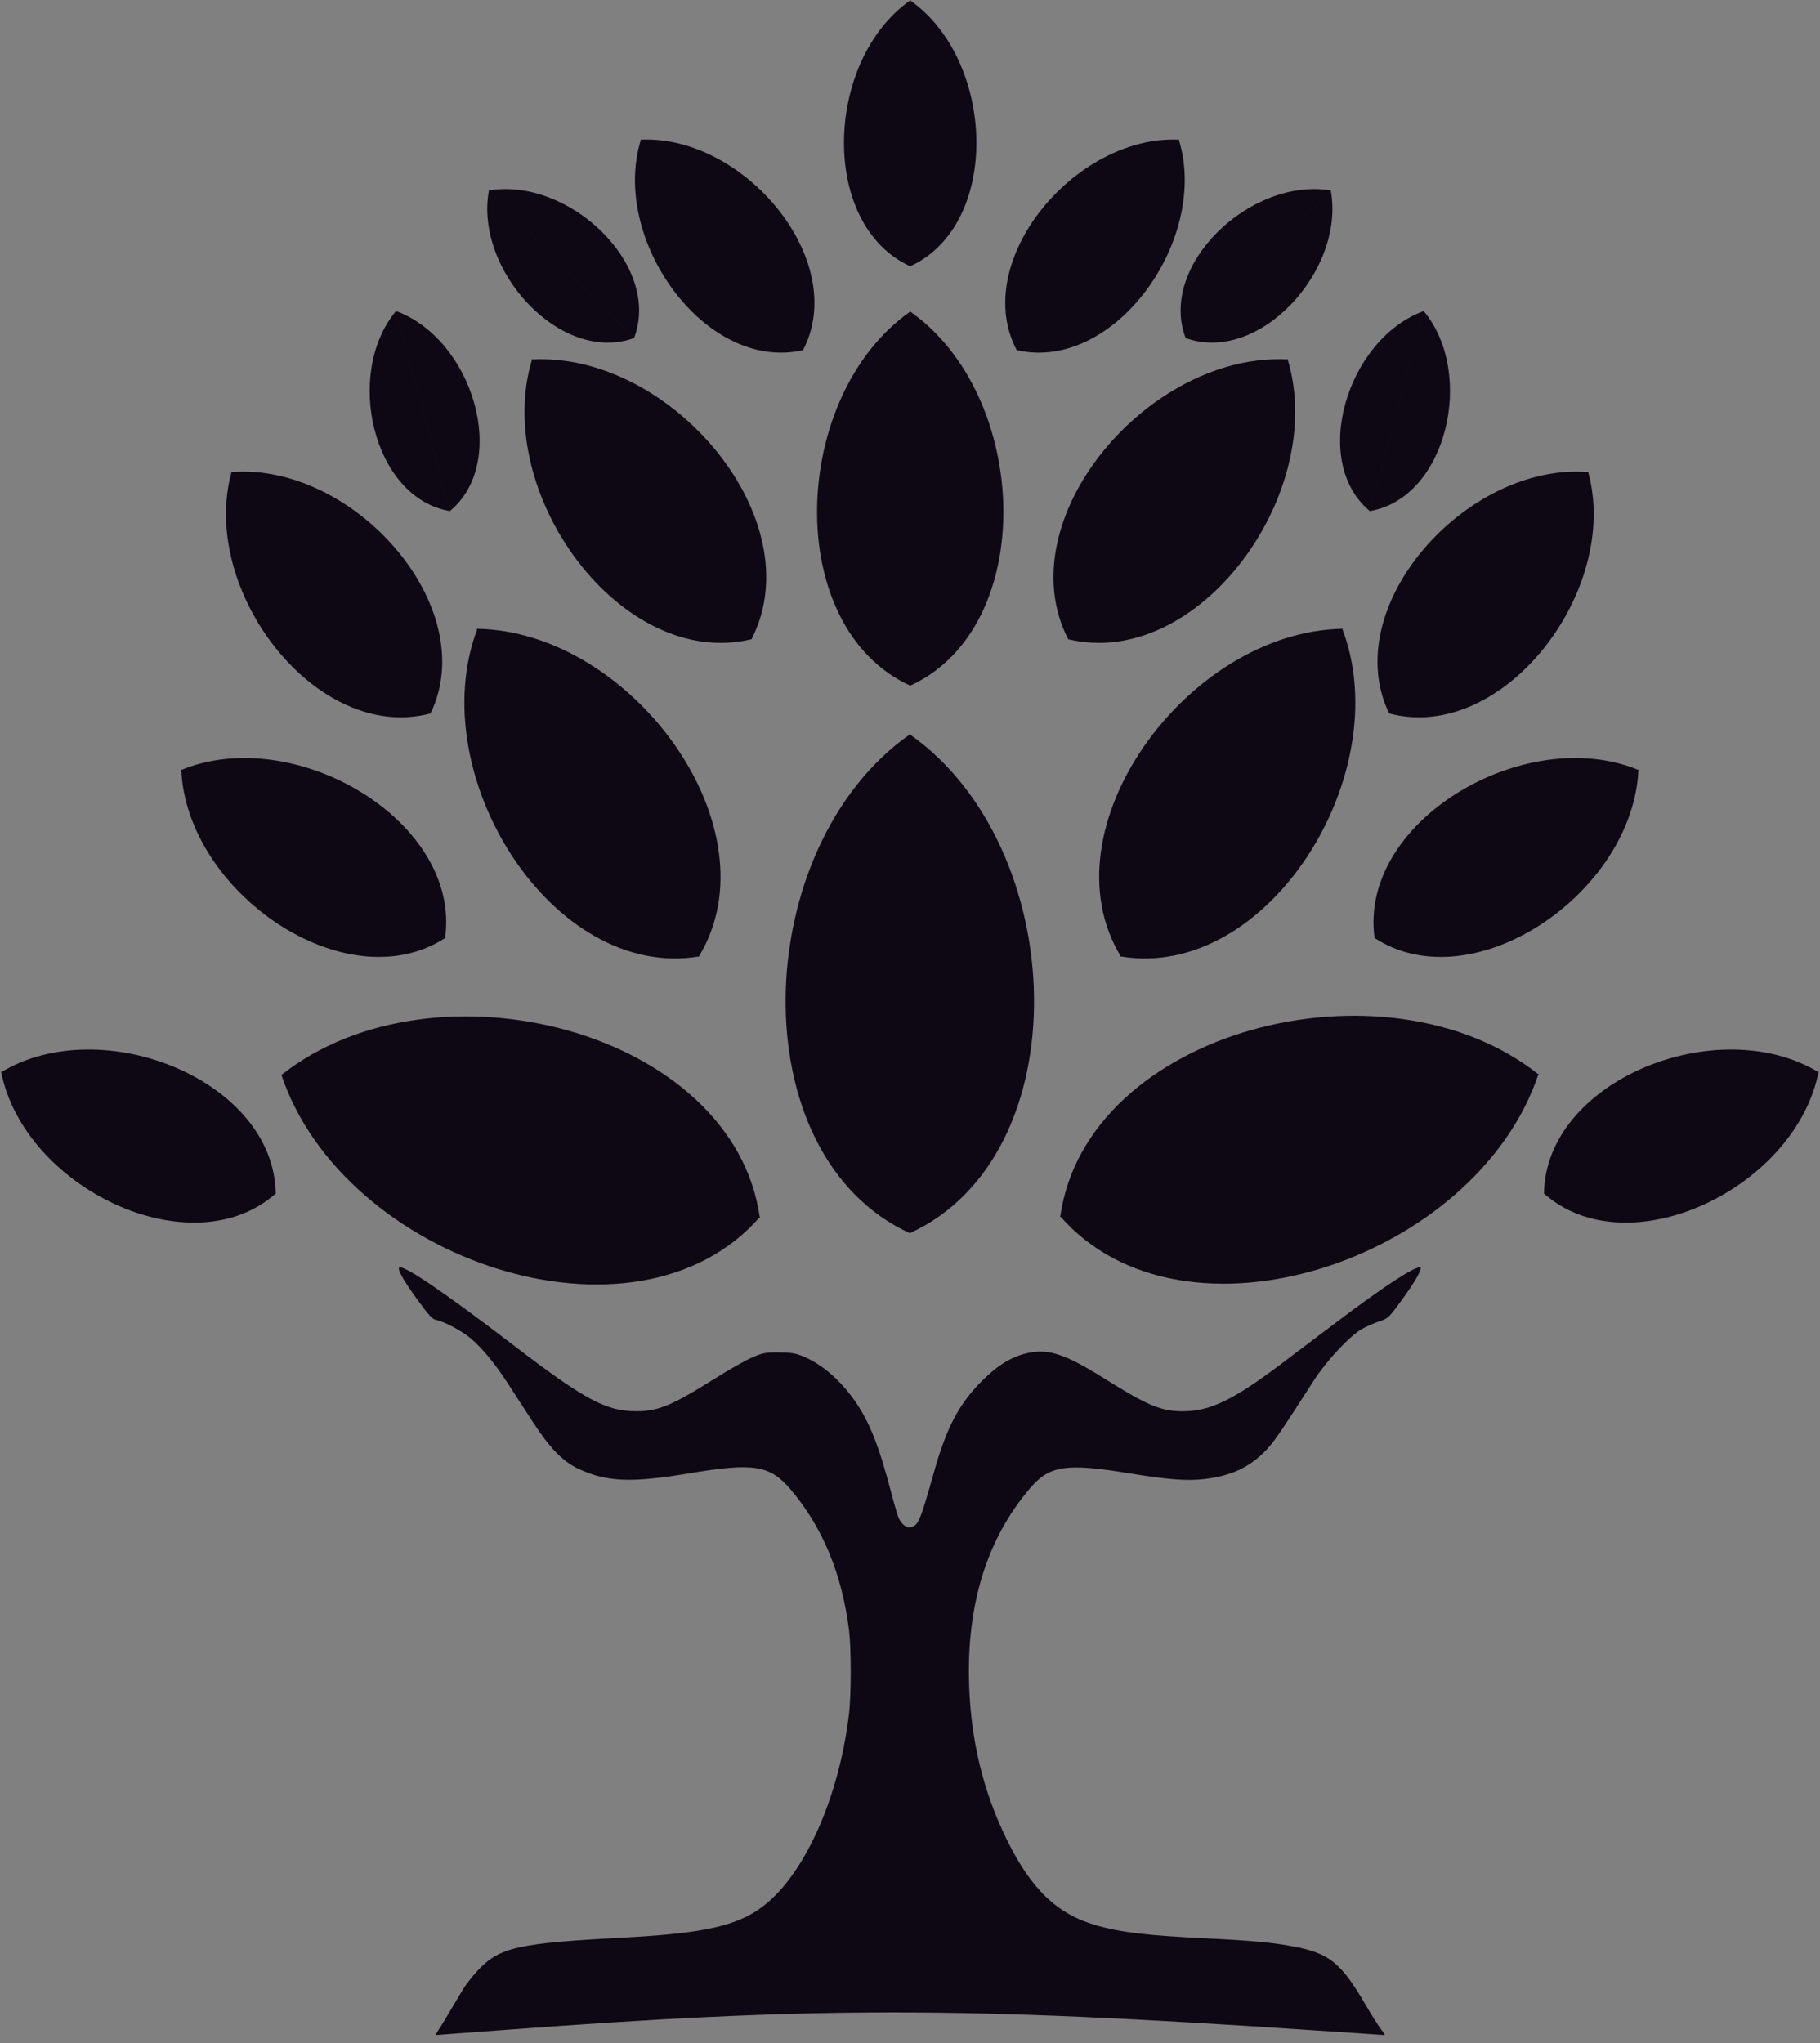 <?xml version="1.0" encoding="UTF-8" standalone="no"?>
<!-- Created with Inkscape (http://www.inkscape.org/) -->

<svg
   width="196"
   height="220"
   viewBox="0 0 51.858 58.208"
   version="1.1"
   id="svg1"
   inkscape:version="1.3 (0e150ed6c4, 2023-07-21)"
   sodipodi:docname="logo_color.svg"
   xmlns:inkscape="http://www.inkscape.org/namespaces/inkscape"
   xmlns:sodipodi="http://sodipodi.sourceforge.net/DTD/sodipodi-0.dtd"
   xmlns="http://www.w3.org/2000/svg"
   xmlns:svg="http://www.w3.org/2000/svg">
  <rect x="0" y="0" width="51.858" height="58.208" fill="#808080" stroke="none"/>
  <sodipodi:namedview
     id="namedview1"
     pagecolor="#ffffff"
     bordercolor="#000000"
     borderopacity="0.25"
     inkscape:showpageshadow="true"
     inkscape:pageopacity="0.0"
     inkscape:pagecheckerboard="true"
     inkscape:deskcolor="#d1d1d1"
     inkscape:document-units="mm"
     showborder="false"
     borderlayer="true"
     inkscape:zoom="1.6588725"
     inkscape:cx="75.050976"
     inkscape:cy="275.18691"
     inkscape:window-width="2560"
     inkscape:window-height="1369"
     inkscape:window-x="1912"
     inkscape:window-y="-8"
     inkscape:window-maximized="1"
     inkscape:current-layer="layer2"
     showguides="false" />
  <defs
     id="defs1">
    <inkscape:path-effect
       effect="bspline"
       id="path-effect148"
       is_visible="true"
       lpeversion="1.3"
       weight="33.333"
       steps="2"
       helper_size="0"
       apply_no_weight="true"
       apply_with_weight="true"
       only_selected="false"
       uniform="false" />
    <inkscape:path-effect
       effect="bspline"
       id="path-effect147"
       is_visible="true"
       lpeversion="1.3"
       weight="33.333"
       steps="2"
       helper_size="0"
       apply_no_weight="true"
       apply_with_weight="true"
       only_selected="false"
       uniform="false" />
    <inkscape:path-effect
       effect="bspline"
       id="path-effect145"
       is_visible="true"
       lpeversion="1.3"
       weight="33.333"
       steps="2"
       helper_size="0"
       apply_no_weight="true"
       apply_with_weight="true"
       only_selected="false"
       uniform="false" />
    <inkscape:path-effect
       effect="bspline"
       id="path-effect144"
       is_visible="true"
       lpeversion="1.3"
       weight="33.333"
       steps="2"
       helper_size="0"
       apply_no_weight="true"
       apply_with_weight="true"
       only_selected="false"
       uniform="false" />
    <inkscape:path-effect
       effect="bspline"
       id="path-effect142"
       is_visible="true"
       lpeversion="1.3"
       weight="33.333"
       steps="2"
       helper_size="0"
       apply_no_weight="true"
       apply_with_weight="true"
       only_selected="false"
       uniform="false" />
    <inkscape:path-effect
       effect="bspline"
       id="path-effect57"
       is_visible="true"
       lpeversion="1.3"
       weight="33.333"
       steps="2"
       helper_size="0"
       apply_no_weight="true"
       apply_with_weight="true"
       only_selected="false"
       uniform="false" />
    <inkscape:path-effect
       effect="bspline"
       id="path-effect56"
       is_visible="true"
       lpeversion="1.3"
       weight="33.333"
       steps="2"
       helper_size="0"
       apply_no_weight="true"
       apply_with_weight="true"
       only_selected="false"
       uniform="false" />
    <inkscape:path-effect
       effect="bspline"
       id="path-effect53"
       is_visible="true"
       lpeversion="1.3"
       weight="33.333"
       steps="2"
       helper_size="0"
       apply_no_weight="true"
       apply_with_weight="true"
       only_selected="false"
       uniform="false" />
    <inkscape:path-effect
       effect="bspline"
       id="path-effect52"
       is_visible="true"
       lpeversion="1.3"
       weight="33.333"
       steps="2"
       helper_size="0"
       apply_no_weight="true"
       apply_with_weight="true"
       only_selected="false"
       uniform="false" />
    <inkscape:path-effect
       effect="bspline"
       id="path-effect51"
       is_visible="true"
       lpeversion="1.3"
       weight="33.333"
       steps="2"
       helper_size="0"
       apply_no_weight="true"
       apply_with_weight="true"
       only_selected="false"
       uniform="false" />
    <inkscape:path-effect
       effect="bspline"
       id="path-effect47"
       is_visible="true"
       lpeversion="1.3"
       weight="33.333"
       steps="2"
       helper_size="0"
       apply_no_weight="true"
       apply_with_weight="true"
       only_selected="false"
       uniform="false" />
    <inkscape:path-effect
       effect="bspline"
       id="path-effect5"
       is_visible="true"
       lpeversion="1.3"
       weight="33.333"
       steps="2"
       helper_size="0"
       apply_no_weight="true"
       apply_with_weight="true"
       only_selected="false"
       uniform="false" />
    <clipPath
       clipPathUnits="userSpaceOnUse"
       id="clipPath131">
      <path
         id="path131"
         style="fill:#ff0000;fill-opacity:1;fill-rule:nonzero;stroke:none;stroke-width:0.311"
         d="m 26.171,39.924 v 20.512 h 7.752 v -20.512 z m 4.345,12.136 c 0.03,0.002 0.054,0.05 0.038,0.127 -0.023,0.111 -0.044,0.222 -0.067,0.333 -0.019,0.092 -0.039,0.183 -0.061,0.274 -0.002,0.015 -0.004,0.029 -0.006,0.043 -0.009,0.067 -0.02,0.135 -0.031,0.202 -0.011,0.061 -0.025,0.122 -0.039,0.182 -0.015,0.065 -0.031,0.131 -0.045,0.197 -0.015,0.071 -0.03,0.141 -0.042,0.213 -0.01,0.054 -0.02,0.107 -0.029,0.161 -0.001,0.007 -0.002,0.014 -0.004,0.021 0.002,0.009 0.004,0.018 0.005,0.026 0.002,0.01 0.004,0.019 0.006,0.029 0.006,0.044 7.94e-4,0.089 -0.005,0.132 -0.016,0.095 -0.036,0.188 -0.061,0.278 -0.033,0.075 -0.021,0.083 -0.115,0.016 -0.003,-0.002 -0.004,-0.007 -0.004,-0.011 -0.009,0.002 -0.017,0.002 -0.026,0.003 -0.003,2.74e-4 -7.93e-4,-0.009 -0.001,-0.013 -0.002,-0.017 -0.003,-0.035 -0.005,-0.052 -7.93e-4,-0.006 -0.002,-0.012 -0.003,-0.019 -0.009,-0.061 -0.018,-0.123 -0.014,-0.186 0.001,-0.015 0.002,-0.031 0.004,-0.046 0.004,-0.036 0.011,-0.066 0.019,-0.1 0.017,-0.071 0.038,-0.141 0.057,-0.211 0.024,-0.085 0.049,-0.17 0.072,-0.255 0.008,-0.039 0.016,-0.077 0.024,-0.116 0.009,-0.044 0.014,-0.075 0.025,-0.116 0.003,-0.011 0.005,-0.022 0.01,-0.031 0.005,-0.009 0.009,-0.025 0.014,-0.032 0.02,-0.081 0.041,-0.162 0.063,-0.242 0.01,-0.037 0.019,-0.075 0.028,-0.113 0.007,-0.05 0.013,-0.1 0.02,-0.15 0.008,-0.061 0.018,-0.122 0.028,-0.183 0.006,-0.036 0.012,-0.071 0.022,-0.105 0.008,-0.02 0.019,-0.036 0.033,-0.046 0.008,-0.042 0.017,-0.085 0.026,-0.127 0.013,-0.06 0.039,-0.086 0.062,-0.084 z m -0.352,2.209 c -2.17e-4,0.003 -7.93e-4,0.006 -0.001,0.009 -1.98e-4,0.003 0.003,-0.007 0.001,-0.009 z" />
    </clipPath>
    <clipPath
       clipPathUnits="userSpaceOnUse"
       id="clipPath136">
      <path
         id="path137"
         style="fill:#ff0000;fill-opacity:1;fill-rule:nonzero;stroke:none;stroke-width:0.311"
         d="m 26.183,40.111 v 20.642 h 10.643 V 40.111 Z m 8.489,10.141 c 0.01,-0.001 0.022,1.6e-4 0.035,0.004 0.015,0.005 0.028,0.013 0.04,0.023 0.012,-0.002 0.024,-0.002 0.035,-0.005 0.007,0.005 0.014,0.01 0.021,0.016 0.02,0.017 0.037,0.04 0.054,0.062 0.026,0.034 0.021,0.028 0.049,0.065 0.034,0.048 0.067,0.098 0.1,0.148 0.013,-0.04 0.057,-0.052 0.101,0.006 0.027,0.036 0.054,0.073 0.073,0.118 0.015,0.036 0.022,0.05 0.032,0.089 0.003,0.011 0.005,0.023 0.007,0.034 0.016,0.019 0.032,0.039 0.048,0.06 0.016,0.022 0.033,0.042 0.05,0.062 0.015,0.018 0.03,0.037 0.044,0.057 0.007,-0.014 0.013,-0.028 0.02,-0.041 0.017,-0.031 0.036,-0.076 0.075,-0.059 0.056,0.024 0.044,0.085 0.038,0.135 -0.002,0.013 -0.003,0.026 -0.005,0.039 -0.005,0.051 -0.003,0.027 -0.007,0.073 -2.65e-4,0.005 0.002,0.017 -0.001,0.015 -0.006,-0.004 -0.005,-0.015 -0.01,-0.021 -0.046,-0.067 0.011,0.08 0.011,0.08 -0.012,0.032 -0.03,0.061 -0.055,0.074 -0.006,0.003 -0.014,0.004 -0.021,0.006 -0.008,-0.001 -0.016,-3.65e-4 -0.024,-0.003 -0.024,-0.007 -0.044,-0.032 -0.063,-0.052 -0.038,0.017 -0.08,0.013 -0.115,-0.017 -0.01,-0.009 -0.018,-0.02 -0.027,-0.031 -0.04,-0.064 -0.049,-0.139 -0.054,-0.219 -0.021,-0.032 -0.042,-0.064 -0.063,-0.096 -0.021,-0.033 -0.043,-0.063 -0.067,-0.093 -0.012,-0.009 -0.023,-0.019 -0.035,-0.028 -0.04,-0.035 -0.079,-0.07 -0.113,-0.116 -0.035,-0.049 -0.069,-0.102 -0.1,-0.156 -0.015,-0.024 -0.016,-0.027 -0.032,-0.049 -0.01,-0.015 -0.02,-0.029 -0.035,-0.033 -0.09,-0.023 -0.08,-0.139 -0.009,-0.145 z m -4.155,1.808 c 0.03,0.002 0.054,0.05 0.038,0.127 -0.023,0.111 -0.044,0.222 -0.067,0.333 -0.019,0.092 -0.039,0.183 -0.061,0.274 -0.002,0.015 -0.004,0.029 -0.006,0.043 -0.009,0.067 -0.02,0.135 -0.031,0.202 -0.011,0.061 -0.025,0.122 -0.039,0.182 -0.015,0.065 -0.031,0.131 -0.045,0.197 -0.015,0.071 -0.03,0.141 -0.042,0.213 -0.01,0.054 -0.02,0.107 -0.029,0.161 -0.001,0.007 -0.002,0.014 -0.004,0.021 0.002,0.009 0.004,0.018 0.005,0.026 0.002,0.01 0.004,0.019 0.006,0.029 0.006,0.044 7.94e-4,0.089 -0.005,0.132 -0.016,0.095 -0.036,0.188 -0.061,0.278 -0.033,0.075 -0.021,0.083 -0.115,0.016 -0.003,-0.002 -0.004,-0.007 -0.004,-0.011 -0.009,0.002 -0.017,0.002 -0.026,0.003 -0.003,2.74e-4 -7.94e-4,-0.009 -0.001,-0.013 -0.002,-0.017 -0.003,-0.035 -0.005,-0.052 -7.94e-4,-0.006 -0.002,-0.012 -0.003,-0.019 -0.009,-0.061 -0.018,-0.123 -0.014,-0.186 0.001,-0.015 0.002,-0.031 0.004,-0.046 0.004,-0.036 0.011,-0.066 0.019,-0.1 0.017,-0.071 0.038,-0.141 0.057,-0.211 0.024,-0.085 0.049,-0.17 0.072,-0.255 0.008,-0.039 0.016,-0.077 0.024,-0.116 0.009,-0.044 0.014,-0.075 0.025,-0.116 0.003,-0.011 0.005,-0.022 0.01,-0.031 0.005,-0.009 0.009,-0.025 0.014,-0.032 0.02,-0.081 0.041,-0.162 0.063,-0.242 0.01,-0.037 0.019,-0.075 0.028,-0.113 0.007,-0.05 0.013,-0.1 0.02,-0.15 0.008,-0.061 0.018,-0.122 0.028,-0.183 0.006,-0.036 0.012,-0.071 0.022,-0.105 0.008,-0.02 0.019,-0.036 0.033,-0.046 0.008,-0.042 0.017,-0.085 0.026,-0.127 0.013,-0.06 0.039,-0.086 0.062,-0.084 z m -0.352,2.209 c -2.17e-4,0.003 -7.93e-4,0.006 -0.001,0.009 -1.96e-4,0.003 0.003,-0.007 0.001,-0.009 z" />
    </clipPath>
    <clipPath
       clipPathUnits="userSpaceOnUse"
       id="clipPath138">
      <path
         id="path138"
         style="fill:#ff0000;fill-opacity:1;fill-rule:nonzero;stroke:none;stroke-width:0.362"
         d="M 33.924,39.925 V 60.436 H 26.171 V 39.925 Z m -3.5,10.637 c -0.014,-0.001 -0.031,1.52e-4 -0.049,0.004 -0.02,0.004 -0.039,0.012 -0.056,0.022 -0.016,-0.002 -0.034,-0.001 -0.049,-0.005 -0.01,0.005 -0.019,0.01 -0.029,0.015 -0.028,0.016 -0.052,0.039 -0.076,0.06 -0.037,0.032 -0.03,0.027 -0.068,0.063 -0.048,0.047 -0.094,0.095 -0.14,0.143 -0.019,-0.038 -0.08,-0.051 -0.141,0.005 -0.038,0.035 -0.075,0.07 -0.103,0.114 -0.021,0.035 -0.031,0.048 -0.045,0.086 -0.004,0.011 -0.007,0.022 -0.01,0.033 -0.023,0.019 -0.045,0.038 -0.067,0.058 -0.022,0.021 -0.046,0.04 -0.07,0.06 -0.022,0.017 -0.042,0.036 -0.062,0.055 -0.009,-0.013 -0.018,-0.027 -0.028,-0.04 -0.024,-0.03 -0.05,-0.073 -0.106,-0.057 -0.078,0.023 -0.062,0.082 -0.054,0.13 0.002,0.013 0.004,0.025 0.006,0.038 0.007,0.049 0.004,0.026 0.009,0.07 3.71e-4,0.005 -0.003,0.016 0.002,0.014 0.008,-0.004 0.008,-0.015 0.014,-0.021 0.065,-0.065 -0.015,0.077 -0.015,0.078 0.017,0.031 0.042,0.059 0.077,0.072 0.009,0.003 0.019,0.004 0.029,0.005 0.011,-0.001 0.023,-3.52e-4 0.034,-0.003 0.034,-0.007 0.061,-0.03 0.088,-0.05 0.053,0.016 0.112,0.012 0.161,-0.017 0.014,-0.008 0.025,-0.02 0.038,-0.03 0.055,-0.062 0.069,-0.135 0.075,-0.211 0.029,-0.031 0.058,-0.062 0.088,-0.093 0.029,-0.032 0.061,-0.061 0.093,-0.09 0.017,-0.009 0.033,-0.018 0.049,-0.028 0.055,-0.034 0.111,-0.068 0.158,-0.112 0.049,-0.048 0.096,-0.099 0.14,-0.151 0.021,-0.023 0.023,-0.026 0.044,-0.048 0.014,-0.014 0.027,-0.028 0.049,-0.032 0.125,-0.023 0.113,-0.134 0.012,-0.141 z" />
    </clipPath>
    <clipPath
       clipPathUnits="userSpaceOnUse"
       id="clipPath140">
      <path
         id="path141"
         style="fill:#ff0000;fill-opacity:1;fill-rule:nonzero;stroke:none;stroke-width:0.311"
         d="m 29.519,39.404 v 14.167 c 0.02,-0.07 0.04,-0.14 0.059,-0.21 0.008,-0.039 0.016,-0.077 0.024,-0.116 0.009,-0.044 0.014,-0.075 0.025,-0.116 0.003,-0.011 0.005,-0.022 0.01,-0.031 0.005,-0.009 0.009,-0.025 0.014,-0.032 0.02,-0.081 0.041,-0.162 0.063,-0.242 0.01,-0.037 0.019,-0.075 0.028,-0.113 0.007,-0.05 0.013,-0.1 0.02,-0.15 0.008,-0.061 0.018,-0.122 0.028,-0.183 0.006,-0.036 0.012,-0.071 0.022,-0.105 0.008,-0.02 0.019,-0.036 0.033,-0.046 0.008,-0.042 0.017,-0.085 0.026,-0.127 0.013,-0.06 0.039,-0.086 0.062,-0.084 0.03,0.002 0.054,0.05 0.038,0.127 -0.023,0.111 -0.044,0.222 -0.067,0.333 -0.019,0.092 -0.039,0.183 -0.061,0.274 -0.002,0.015 -0.004,0.029 -0.006,0.043 -0.009,0.067 -0.02,0.135 -0.031,0.202 -0.011,0.061 -0.025,0.122 -0.039,0.182 -0.015,0.065 -0.031,0.131 -0.045,0.197 -0.015,0.071 -0.03,0.141 -0.042,0.213 -0.01,0.054 -0.02,0.107 -0.029,0.161 -0.001,0.007 -0.002,0.014 -0.004,0.021 0.002,0.009 0.004,0.018 0.005,0.026 0.002,0.01 0.004,0.019 0.006,0.029 0.006,0.044 7.93e-4,0.089 -0.005,0.132 -0.016,0.095 -0.036,0.188 -0.061,0.278 -0.027,0.061 -0.025,0.077 -0.074,0.044 v 6.464 h 7.6 V 39.404 Z m 4.571,10.804 c 0.01,-7.29e-4 0.022,1.61e-4 0.035,0.004 0.015,0.005 0.028,0.013 0.04,0.023 0.012,-0.002 0.024,-0.002 0.035,-0.005 0.007,0.005 0.014,0.01 0.021,0.016 0.02,0.017 0.037,0.04 0.054,0.062 0.026,0.034 0.021,0.028 0.049,0.065 0.034,0.048 0.067,0.098 0.1,0.148 0.013,-0.04 0.057,-0.052 0.101,0.006 0.027,0.036 0.054,0.073 0.073,0.118 0.015,0.036 0.022,0.05 0.032,0.089 0.003,0.011 0.005,0.023 0.007,0.034 0.016,0.019 0.032,0.039 0.048,0.06 0.016,0.022 0.033,0.042 0.05,0.062 0.015,0.018 0.03,0.037 0.044,0.057 0.007,-0.014 0.013,-0.028 0.02,-0.041 0.017,-0.031 0.036,-0.076 0.075,-0.059 0.056,0.024 0.044,0.085 0.038,0.135 -0.002,0.013 -0.003,0.026 -0.005,0.039 -0.005,0.051 -0.003,0.027 -0.007,0.073 -2.65e-4,0.005 0.002,0.017 -0.001,0.015 -0.006,-0.004 -0.005,-0.015 -0.01,-0.021 -0.046,-0.067 0.011,0.08 0.011,0.08 -0.012,0.032 -0.03,0.061 -0.055,0.074 -0.006,0.003 -0.014,0.004 -0.021,0.006 -0.008,-0.001 -0.016,-3.64e-4 -0.024,-0.003 -0.024,-0.007 -0.044,-0.032 -0.063,-0.052 -0.038,0.017 -0.08,0.013 -0.115,-0.017 -0.01,-0.009 -0.018,-0.02 -0.027,-0.031 -0.04,-0.064 -0.049,-0.139 -0.054,-0.219 -0.021,-0.032 -0.042,-0.064 -0.063,-0.096 -0.021,-0.033 -0.043,-0.063 -0.067,-0.093 -0.012,-0.009 -0.023,-0.019 -0.035,-0.028 -0.04,-0.035 -0.079,-0.07 -0.113,-0.116 -0.035,-0.049 -0.069,-0.102 -0.1,-0.156 -0.015,-0.024 -0.016,-0.027 -0.032,-0.049 -0.01,-0.015 -0.02,-0.029 -0.035,-0.033 -0.09,-0.023 -0.08,-0.139 -0.009,-0.145 z m -4.508,4.017 c -2.17e-4,0.003 -7.93e-4,0.006 -0.001,0.009 -1.96e-4,0.003 0.003,-0.007 0.001,-0.009 z" />
    </clipPath>
  </defs>
  <g
     inkscape:label="Capa 1"
     inkscape:groupmode="layer"
     id="layer1">
    <g
       id="g198"
       transform="translate(-65.973)"
       style="fill:#ffffff;fill-opacity:1">
      <g
         id="g161"
         inkscape:label="hojas centro"
         transform="translate(-0.03)"
         style="fill:#ffffff;fill-opacity:1">
        <g
           id="g156"
           inkscape:label="hoja"
           transform="translate(11.458,7.251)"
           style="fill:#ffffff;fill-opacity:1;stroke:none">
          <path
             style="fill:#ffffff;fill-opacity:1;stroke:none;stroke-width:0.026;stroke-linejoin:round;stroke-miterlimit:707.3;stroke-dasharray:none;stroke-opacity:1"
             d="m 20.952,19.607 c -3.47,2.425 -3.704,9.092 0,10.777"
             id="path155"
             sodipodi:nodetypes="cc" />
          <path
             style="fill:#ffffff;fill-opacity:1;stroke:none;stroke-width:0.026;stroke-linejoin:round;stroke-miterlimit:707.3;stroke-dasharray:none;stroke-opacity:1"
             d="m 20.933,19.607 c 3.47,2.425 3.704,9.092 0,10.777"
             id="path156"
             sodipodi:nodetypes="cc" />
        </g>
        <g
           id="g158"
           inkscape:label="hoja"
           transform="matrix(0.75,0,0,0.75,16.702,3.029)"
           style="fill:#ffffff;fill-opacity:1;stroke:none">
          <path
             style="fill:#ffffff;fill-opacity:1;stroke:none;stroke-width:0.026;stroke-linejoin:round;stroke-miterlimit:707.3;stroke-dasharray:none;stroke-opacity:1"
             d="m 20.952,19.607 c -3.47,2.425 -3.704,9.092 0,10.777"
             id="path157"
             sodipodi:nodetypes="cc" />
          <path
             style="fill:#ffffff;fill-opacity:1;stroke:none;stroke-width:0.026;stroke-linejoin:round;stroke-miterlimit:707.3;stroke-dasharray:none;stroke-opacity:1"
             d="m 20.933,19.607 c 3.47,2.425 3.704,9.092 0,10.777"
             id="path158"
             sodipodi:nodetypes="cc" />
        </g>
        <g
           id="g160"
           inkscape:label="hoja"
           transform="matrix(0.533,0,0,0.533,21.246,0.569)"
           style="fill:#ffffff;fill-opacity:1;stroke:none">
          <path
             style="fill:#ffffff;fill-opacity:1;stroke:none;stroke-width:0.026;stroke-linejoin:round;stroke-miterlimit:707.3;stroke-dasharray:none;stroke-opacity:1"
             d="m 20.952,19.607 c -3.47,2.425 -3.704,9.092 0,10.777"
             id="path159"
             sodipodi:nodetypes="cc" />
          <path
             style="fill:#ffffff;fill-opacity:1;stroke:none;stroke-width:0.026;stroke-linejoin:round;stroke-miterlimit:707.3;stroke-dasharray:none;stroke-opacity:1"
             d="m 20.933,19.607 c 3.47,2.425 3.704,9.092 0,10.777"
             id="path160"
             sodipodi:nodetypes="cc" />
        </g>
      </g>
      <g
         id="g179"
         inkscape:label="hojas_dere"
         style="fill:#ffffff;fill-opacity:1">
        <g
           id="g162"
           inkscape:label="hoja"
           transform="matrix(0.657,0.444,-0.444,0.657,36.655,2.401)"
           style="fill:#ffffff;fill-opacity:1;stroke:none">
          <path
             style="fill:#ffffff;fill-opacity:1;stroke:none;stroke-width:0.026;stroke-linejoin:round;stroke-miterlimit:707.3;stroke-dasharray:none;stroke-opacity:1"
             d="m 20.952,19.607 c -3.47,2.425 -3.704,9.092 0,10.777"
             id="path161"
             sodipodi:nodetypes="cc" />
          <path
             style="fill:#ffffff;fill-opacity:1;stroke:none;stroke-width:0.026;stroke-linejoin:round;stroke-miterlimit:707.3;stroke-dasharray:none;stroke-opacity:1"
             d="m 20.933,19.607 c 3.47,2.425 3.704,9.092 0,10.777"
             id="path162"
             sodipodi:nodetypes="cc" />
        </g>
        <g
           id="g164"
           inkscape:label="hoja"
           transform="matrix(0.561,0.44,-0.44,0.561,37.408,-1.446)"
           style="fill:#ffffff;fill-opacity:1;stroke:none">
          <path
             style="fill:#ffffff;fill-opacity:1;stroke:none;stroke-width:0.026;stroke-linejoin:round;stroke-miterlimit:707.3;stroke-dasharray:none;stroke-opacity:1"
             d="m 20.952,19.607 c -3.47,2.425 -3.704,9.092 0,10.777"
             id="path163"
             sodipodi:nodetypes="cc" />
          <path
             style="fill:#ffffff;fill-opacity:1;stroke:none;stroke-width:0.026;stroke-linejoin:round;stroke-miterlimit:707.3;stroke-dasharray:none;stroke-opacity:1"
             d="m 20.933,19.607 c 3.47,2.425 3.704,9.092 0,10.777"
             id="path164"
             sodipodi:nodetypes="cc" />
        </g>
        <g
           id="g166"
           inkscape:label="hoja"
           transform="matrix(0.422,0.325,-0.325,0.422,35.713,-1.055)"
           style="fill:#ffffff;fill-opacity:1;stroke:none">
          <path
             style="fill:#ffffff;fill-opacity:1;stroke:none;stroke-width:0.026;stroke-linejoin:round;stroke-miterlimit:707.3;stroke-dasharray:none;stroke-opacity:1"
             d="m 20.952,19.607 c -3.47,2.425 -3.704,9.092 0,10.777"
             id="path165"
             sodipodi:nodetypes="cc" />
          <path
             style="fill:#ffffff;fill-opacity:1;stroke:none;stroke-width:0.026;stroke-linejoin:round;stroke-miterlimit:707.3;stroke-dasharray:none;stroke-opacity:1"
             d="m 20.933,19.607 c 3.47,2.425 3.704,9.092 0,10.777"
             id="path166"
             sodipodi:nodetypes="cc" />
        </g>
        <g
           id="g168"
           inkscape:label="hoja"
           transform="rotate(73.457,23.665,43.658)"
           style="fill:#ffffff;fill-opacity:1;stroke:none">
          <path
             style="fill:#ffffff;fill-opacity:1;stroke:none;stroke-width:0.026;stroke-linejoin:round;stroke-miterlimit:707.3;stroke-dasharray:none;stroke-opacity:1"
             d="m 20.952,19.607 c -3.47,2.425 -3.704,9.092 0,10.777"
             id="path167"
             sodipodi:nodetypes="cc" />
          <path
             style="fill:#ffffff;fill-opacity:1;stroke:none;stroke-width:0.026;stroke-linejoin:round;stroke-miterlimit:707.3;stroke-dasharray:none;stroke-opacity:1"
             d="m 20.933,19.607 c 3.47,2.425 3.704,9.092 0,10.777"
             id="path168"
             sodipodi:nodetypes="cc" />
        </g>
        <g
           id="g171"
           inkscape:label="hoja"
           transform="matrix(0.171,0.577,-0.577,0.171,64.05,17.366)"
           style="fill:#ffffff;fill-opacity:1;stroke:none">
          <g
             id="g170"
             transform="rotate(5.671,-54.064,36.834)"
             style="fill:#ffffff;fill-opacity:1;stroke:none">
            <path
               style="fill:#ffffff;fill-opacity:1;stroke:none;stroke-width:0.026;stroke-linejoin:round;stroke-miterlimit:707.3;stroke-dasharray:none;stroke-opacity:1"
               d="m 19.735,19.764 c -2.835,3.144 -1.561,9.692 2.427,10.5"
               id="path169"
               sodipodi:nodetypes="cc" />
            <path
               style="fill:#ffffff;fill-opacity:1;stroke:none;stroke-width:0.026;stroke-linejoin:round;stroke-miterlimit:707.3;stroke-dasharray:none;stroke-opacity:1"
               d="m 19.716,19.769 c 3.927,1.581 5.656,8.024 2.427,10.5"
               id="path170"
               sodipodi:nodetypes="cc" />
          </g>
        </g>
        <g
           id="g172"
           inkscape:label="hoja"
           transform="matrix(0.337,0.529,-0.529,0.337,51.416,9.944)"
           style="fill:#ffffff;fill-opacity:1;stroke:none">
          <path
             style="fill:#ffffff;fill-opacity:1;stroke:none;stroke-width:0.026;stroke-linejoin:round;stroke-miterlimit:707.3;stroke-dasharray:none;stroke-opacity:1"
             d="m 20.952,19.607 c -3.47,2.425 -3.704,9.092 0,10.777"
             id="path171"
             sodipodi:nodetypes="cc" />
          <path
             style="fill:#ffffff;fill-opacity:1;stroke:none;stroke-width:0.026;stroke-linejoin:round;stroke-miterlimit:707.3;stroke-dasharray:none;stroke-opacity:1"
             d="m 20.933,19.607 c 3.47,2.425 3.704,9.092 0,10.777"
             id="path172"
             sodipodi:nodetypes="cc" />
        </g>
        <g
           id="g174"
           inkscape:label="hoja"
           transform="matrix(0.484,0.399,-0.399,0.484,44.703,3.353)"
           style="fill:#ffffff;fill-opacity:1;stroke:none">
          <path
             style="fill:#ffffff;fill-opacity:1;stroke:none;stroke-width:0.026;stroke-linejoin:round;stroke-miterlimit:707.3;stroke-dasharray:none;stroke-opacity:1"
             d="m 20.952,19.607 c -3.47,2.425 -3.704,9.092 0,10.777"
             id="path173"
             sodipodi:nodetypes="cc" />
          <path
             style="fill:#ffffff;fill-opacity:1;stroke:none;stroke-width:0.026;stroke-linejoin:round;stroke-miterlimit:707.3;stroke-dasharray:none;stroke-opacity:1"
             d="m 20.933,19.607 c 3.47,2.425 3.704,9.092 0,10.777"
             id="path174"
             sodipodi:nodetypes="cc" />
        </g>
        <g
           id="g176"
           inkscape:label="hoja"
           transform="matrix(0.401,0.108,-0.108,0.401,37.183,7.601)"
           style="fill:#ffffff;fill-opacity:1;stroke:none">
          <path
             style="fill:#ffffff;fill-opacity:1;stroke:none;stroke-width:0.026;stroke-linejoin:round;stroke-miterlimit:707.3;stroke-dasharray:none;stroke-opacity:1"
             d="m 20.952,19.607 c -3.47,2.425 -3.704,9.092 0,10.777"
             id="path175"
             sodipodi:nodetypes="cc" />
          <path
             style="fill:#ffffff;fill-opacity:1;stroke:none;stroke-width:0.026;stroke-linejoin:round;stroke-miterlimit:707.3;stroke-dasharray:none;stroke-opacity:1"
             d="m 20.933,19.607 c 3.47,2.425 3.704,9.092 0,10.777"
             id="path176"
             sodipodi:nodetypes="cc" />
        </g>
        <g
           id="g178"
           inkscape:label="hoja"
           transform="matrix(0.296,0.291,-0.291,0.296,40.966,3.224)"
           style="fill:#ffffff;fill-opacity:1;stroke:none">
          <path
             style="fill:#ffffff;fill-opacity:1;stroke:none;stroke-width:0.026;stroke-linejoin:round;stroke-miterlimit:707.3;stroke-dasharray:none;stroke-opacity:1"
             d="m 20.952,19.607 c -3.47,2.425 -3.704,9.092 0,10.777"
             id="path177"
             sodipodi:nodetypes="cc" />
          <path
             style="fill:#ffffff;fill-opacity:1;stroke:none;stroke-width:0.026;stroke-linejoin:round;stroke-miterlimit:707.3;stroke-dasharray:none;stroke-opacity:1"
             d="m 20.933,19.607 c 3.47,2.425 3.704,9.092 0,10.777"
             id="path178"
             sodipodi:nodetypes="cc" />
        </g>
      </g>
      <g
         id="g197"
         inkscape:label="hojas_izq"
         style="fill:#ffffff;fill-opacity:1">
        <g
           id="g180"
           inkscape:label="hoja"
           transform="matrix(-0.657,0.444,0.444,0.657,28.087,2.401)"
           style="fill:#ffffff;fill-opacity:1;stroke:none">
          <path
             style="fill:#ffffff;fill-opacity:1;stroke:none;stroke-width:0.026;stroke-linejoin:round;stroke-miterlimit:707.3;stroke-dasharray:none;stroke-opacity:1"
             d="m 20.952,19.607 c -3.47,2.425 -3.704,9.092 0,10.777"
             id="path179"
             sodipodi:nodetypes="cc" />
          <path
             style="fill:#ffffff;fill-opacity:1;stroke:none;stroke-width:0.026;stroke-linejoin:round;stroke-miterlimit:707.3;stroke-dasharray:none;stroke-opacity:1"
             d="m 20.933,19.607 c 3.47,2.425 3.704,9.092 0,10.777"
             id="path180"
             sodipodi:nodetypes="cc" />
        </g>
        <g
           id="g182"
           inkscape:label="hoja"
           transform="matrix(-0.561,0.44,0.44,0.561,27.334,-1.446)"
           style="fill:#ffffff;fill-opacity:1;stroke:none">
          <path
             style="fill:#ffffff;fill-opacity:1;stroke:none;stroke-width:0.026;stroke-linejoin:round;stroke-miterlimit:707.3;stroke-dasharray:none;stroke-opacity:1"
             d="m 20.952,19.607 c -3.47,2.425 -3.704,9.092 0,10.777"
             id="path181"
             sodipodi:nodetypes="cc" />
          <path
             style="fill:#ffffff;fill-opacity:1;stroke:none;stroke-width:0.026;stroke-linejoin:round;stroke-miterlimit:707.3;stroke-dasharray:none;stroke-opacity:1"
             d="m 20.933,19.607 c 3.47,2.425 3.704,9.092 0,10.777"
             id="path182"
             sodipodi:nodetypes="cc" />
        </g>
        <g
           id="g184"
           inkscape:label="hoja"
           transform="matrix(-0.422,0.325,0.325,0.422,29.029,-1.055)"
           style="fill:#ffffff;fill-opacity:1;stroke:none">
          <path
             style="fill:#ffffff;fill-opacity:1;stroke:none;stroke-width:0.026;stroke-linejoin:round;stroke-miterlimit:707.3;stroke-dasharray:none;stroke-opacity:1"
             d="m 20.952,19.607 c -3.47,2.425 -3.704,9.092 0,10.777"
             id="path183"
             sodipodi:nodetypes="cc" />
          <path
             style="fill:#ffffff;fill-opacity:1;stroke:none;stroke-width:0.026;stroke-linejoin:round;stroke-miterlimit:707.3;stroke-dasharray:none;stroke-opacity:1"
             d="m 20.933,19.607 c 3.47,2.425 3.704,9.092 0,10.777"
             id="path184"
             sodipodi:nodetypes="cc" />
        </g>
        <g
           id="g186"
           inkscape:label="hoja"
           transform="matrix(-0.285,0.959,0.959,0.285,5.965,8.542)"
           style="fill:#ffffff;fill-opacity:1;stroke:none">
          <path
             style="fill:#ffffff;fill-opacity:1;stroke:none;stroke-width:0.026;stroke-linejoin:round;stroke-miterlimit:707.3;stroke-dasharray:none;stroke-opacity:1"
             d="m 20.952,19.607 c -3.47,2.425 -3.704,9.092 0,10.777"
             id="path185"
             sodipodi:nodetypes="cc" />
          <path
             style="fill:#ffffff;fill-opacity:1;stroke:none;stroke-width:0.026;stroke-linejoin:round;stroke-miterlimit:707.3;stroke-dasharray:none;stroke-opacity:1"
             d="m 20.933,19.607 c 3.47,2.425 3.704,9.092 0,10.777"
             id="path186"
             sodipodi:nodetypes="cc" />
        </g>
        <g
           id="g189"
           inkscape:label="hoja"
           transform="matrix(-0.171,0.577,0.577,0.171,0.692,17.366)"
           style="fill:#ffffff;fill-opacity:1;stroke:none">
          <g
             id="g188"
             transform="rotate(5.671,-54.064,36.834)"
             style="fill:#ffffff;fill-opacity:1;stroke:none">
            <path
               style="fill:#ffffff;fill-opacity:1;stroke:none;stroke-width:0.026;stroke-linejoin:round;stroke-miterlimit:707.3;stroke-dasharray:none;stroke-opacity:1"
               d="m 19.735,19.764 c -2.835,3.144 -1.561,9.692 2.427,10.5"
               id="path187"
               sodipodi:nodetypes="cc" />
            <path
               style="fill:#ffffff;fill-opacity:1;stroke:none;stroke-width:0.026;stroke-linejoin:round;stroke-miterlimit:707.3;stroke-dasharray:none;stroke-opacity:1"
               d="m 19.716,19.769 c 3.927,1.581 5.656,8.024 2.427,10.5"
               id="path188"
               sodipodi:nodetypes="cc" />
          </g>
        </g>
        <g
           id="g190"
           inkscape:label="hoja"
           transform="matrix(-0.337,0.529,0.529,0.337,13.326,9.944)"
           style="fill:#ffffff;fill-opacity:1;stroke:none">
          <path
             style="fill:#ffffff;fill-opacity:1;stroke:none;stroke-width:0.026;stroke-linejoin:round;stroke-miterlimit:707.3;stroke-dasharray:none;stroke-opacity:1"
             d="m 20.952,19.607 c -3.47,2.425 -3.704,9.092 0,10.777"
             id="path189"
             sodipodi:nodetypes="cc" />
          <path
             style="fill:#ffffff;fill-opacity:1;stroke:none;stroke-width:0.026;stroke-linejoin:round;stroke-miterlimit:707.3;stroke-dasharray:none;stroke-opacity:1"
             d="m 20.933,19.607 c 3.47,2.425 3.704,9.092 0,10.777"
             id="path190"
             sodipodi:nodetypes="cc" />
        </g>
        <g
           id="g192"
           inkscape:label="hoja"
           transform="matrix(-0.484,0.399,0.399,0.484,20.039,3.353)"
           style="fill:#ffffff;fill-opacity:1;stroke:none">
          <path
             style="fill:#ffffff;fill-opacity:1;stroke:none;stroke-width:0.026;stroke-linejoin:round;stroke-miterlimit:707.3;stroke-dasharray:none;stroke-opacity:1"
             d="m 20.952,19.607 c -3.47,2.425 -3.704,9.092 0,10.777"
             id="path191"
             sodipodi:nodetypes="cc" />
          <path
             style="fill:#ffffff;fill-opacity:1;stroke:none;stroke-width:0.026;stroke-linejoin:round;stroke-miterlimit:707.3;stroke-dasharray:none;stroke-opacity:1"
             d="m 20.933,19.607 c 3.47,2.425 3.704,9.092 0,10.777"
             id="path192"
             sodipodi:nodetypes="cc" />
        </g>
        <g
           id="g194"
           inkscape:label="hoja"
           transform="matrix(-0.401,0.108,0.108,0.401,27.559,7.601)"
           style="fill:#ffffff;fill-opacity:1;stroke:none">
          <path
             style="fill:#ffffff;fill-opacity:1;stroke:none;stroke-width:0.026;stroke-linejoin:round;stroke-miterlimit:707.3;stroke-dasharray:none;stroke-opacity:1"
             d="m 20.952,19.607 c -3.47,2.425 -3.704,9.092 0,10.777"
             id="path193"
             sodipodi:nodetypes="cc" />
          <path
             style="fill:#ffffff;fill-opacity:1;stroke:none;stroke-width:0.026;stroke-linejoin:round;stroke-miterlimit:707.3;stroke-dasharray:none;stroke-opacity:1"
             d="m 20.933,19.607 c 3.47,2.425 3.704,9.092 0,10.777"
             id="path194"
             sodipodi:nodetypes="cc" />
        </g>
        <g
           id="g196"
           inkscape:label="hoja"
           transform="matrix(-0.296,0.291,0.291,0.296,23.776,3.224)"
           style="fill:#ffffff;fill-opacity:1;stroke:none">
          <path
             style="fill:#ffffff;fill-opacity:1;stroke:none;stroke-width:0.026;stroke-linejoin:round;stroke-miterlimit:707.3;stroke-dasharray:none;stroke-opacity:1"
             d="m 20.952,19.607 c -3.47,2.425 -3.704,9.092 0,10.777"
             id="path195"
             sodipodi:nodetypes="cc" />
          <path
             style="fill:#ffffff;fill-opacity:1;stroke:none;stroke-width:0.026;stroke-linejoin:round;stroke-miterlimit:707.3;stroke-dasharray:none;stroke-opacity:1"
             d="m 20.933,19.607 c 3.47,2.425 3.704,9.092 0,10.777"
             id="path196"
             sodipodi:nodetypes="cc" />
        </g>
      </g>
    </g>
    <g
       id="g199"
       inkscape:label="grupo-tronco"
       transform="translate(-67.392,-2.272)"
       style="fill:#ffffff;fill-opacity:1">
      <path
         style="fill:#ffffff;fill-opacity:1;stroke:#000000;stroke-width:0.003;stroke-linejoin:round;stroke-miterlimit:707.3;stroke-dasharray:none;stroke-opacity:1"
         d="m 24.073,57.506 c 0.029,-0.041 0.138,-0.216 0.24,-0.389 0.103,-0.173 0.239,-0.402 0.303,-0.51 0.064,-0.108 0.211,-0.295 0.325,-0.417 0.475,-0.503 0.849,-0.587 3.172,-0.711 1.96,-0.105 2.648,-0.298 3.257,-0.916 0.785,-0.797 1.398,-2.314 1.586,-3.923 0.047,-0.4 0.047,-1.402 7.94e-4,-1.778 -0.151,-1.227 -0.574,-2.247 -1.269,-3.061 -0.442,-0.517 -0.795,-0.573 -2.168,-0.343 -1.268,0.213 -1.797,0.191 -2.412,-0.099 -0.335,-0.158 -0.612,-0.444 -0.983,-1.015 -0.162,-0.25 -0.406,-0.625 -0.541,-0.834 -0.278,-0.429 -0.553,-0.76 -0.806,-0.972 -0.183,-0.154 -0.567,-0.356 -0.733,-0.387 -0.083,-0.016 -0.153,-0.091 -0.394,-0.422 -0.309,-0.424 -0.447,-0.666 -0.405,-0.708 0.077,-0.077 0.989,0.542 2.453,1.664 1.55,1.187 2.011,1.435 2.666,1.435 0.471,0 0.772,-0.125 1.695,-0.706 0.305,-0.192 0.668,-0.397 0.807,-0.457 0.228,-0.097 0.286,-0.108 0.568,-0.107 0.245,7.94e-4 0.355,0.017 0.501,0.074 0.417,0.164 0.829,0.516 1.153,0.984 0.309,0.447 0.515,0.966 0.767,1.932 0.073,0.282 0.153,0.55 0.176,0.595 0.071,0.139 0.17,0.209 0.261,0.186 0.161,-0.041 0.199,-0.13 0.498,-1.194 0.268,-0.955 0.542,-1.473 1.041,-1.969 0.345,-0.343 0.643,-0.522 0.993,-0.597 0.441,-0.094 0.807,0.029 1.644,0.554 0.931,0.583 1.224,0.706 1.691,0.706 0.584,0 1.086,-0.241 2.103,-1.007 0.293,-0.221 0.843,-0.636 1.222,-0.922 0.991,-0.748 1.645,-1.179 1.792,-1.179 0.077,0 -0.088,0.295 -0.415,0.741 -0.258,0.352 -0.268,0.362 -0.47,0.43 -0.114,0.038 -0.281,0.113 -0.372,0.165 -0.266,0.154 -0.761,0.686 -1.036,1.114 -0.723,1.126 -0.849,1.31 -1.023,1.494 -0.349,0.369 -0.754,0.559 -1.333,0.627 -0.375,0.044 -0.796,0.012 -1.616,-0.123 -1.373,-0.226 -1.729,-0.172 -2.152,0.324 -0.926,1.086 -1.366,2.5 -1.313,4.221 0.038,1.224 0.303,2.318 0.814,3.36 0.523,1.066 1.082,1.604 1.922,1.847 0.538,0.156 1.108,0.223 2.413,0.286 0.931,0.045 1.393,0.087 1.83,0.169 0.797,0.148 1.045,0.347 1.584,1.27 0.128,0.219 0.276,0.454 0.329,0.522 0.053,0.068 0.089,0.124 0.079,0.124 -0.01,0 -0.676,-0.044 -1.482,-0.099 -7.687,-0.519 -10.783,-0.519 -17.682,7.94e-4 -0.716,0.054 -1.31,0.098 -1.319,0.098 -0.009,0 0.008,-0.033 0.037,-0.074 z"
         id="path198" />
    </g>
    <g
       id="g242"
       transform="translate(56.225,6.09)"
       style="fill:#ffffff;fill-opacity:1">
      <g
         id="g205"
         inkscape:label="hojas centro"
         transform="translate(-0.03)"
         style="fill:#ffffff;fill-opacity:1">
        <g
           id="g200"
           inkscape:label="hoja"
           transform="translate(11.458,7.251)"
           style="fill:#ffffff;fill-opacity:1;stroke:none">
          <path
             style="fill:#ffffff;fill-opacity:1;stroke:none;stroke-width:0.026;stroke-linejoin:round;stroke-miterlimit:707.3;stroke-dasharray:none;stroke-opacity:1"
             d="m 20.952,19.607 c -3.47,2.425 -3.704,9.092 0,10.777"
             id="path199"
             sodipodi:nodetypes="cc" />
          <path
             style="fill:#ffffff;fill-opacity:1;stroke:none;stroke-width:0.026;stroke-linejoin:round;stroke-miterlimit:707.3;stroke-dasharray:none;stroke-opacity:1"
             d="m 20.933,19.607 c 3.47,2.425 3.704,9.092 0,10.777"
             id="path200"
             sodipodi:nodetypes="cc" />
        </g>
        <g
           id="g202"
           inkscape:label="hoja"
           transform="matrix(0.75,0,0,0.75,16.702,3.029)"
           style="fill:#ffffff;fill-opacity:1;stroke:none">
          <path
             style="fill:#ffffff;fill-opacity:1;stroke:none;stroke-width:0.026;stroke-linejoin:round;stroke-miterlimit:707.3;stroke-dasharray:none;stroke-opacity:1"
             d="m 20.952,19.607 c -3.47,2.425 -3.704,9.092 0,10.777"
             id="path201"
             sodipodi:nodetypes="cc" />
          <path
             style="fill:#ffffff;fill-opacity:1;stroke:none;stroke-width:0.026;stroke-linejoin:round;stroke-miterlimit:707.3;stroke-dasharray:none;stroke-opacity:1"
             d="m 20.933,19.607 c 3.47,2.425 3.704,9.092 0,10.777"
             id="path202"
             sodipodi:nodetypes="cc" />
        </g>
        <g
           id="g204"
           inkscape:label="hoja"
           transform="matrix(0.533,0,0,0.533,21.246,0.569)"
           style="fill:#ffffff;fill-opacity:1;stroke:none">
          <path
             style="fill:#ffffff;fill-opacity:1;stroke:none;stroke-width:0.026;stroke-linejoin:round;stroke-miterlimit:707.3;stroke-dasharray:none;stroke-opacity:1"
             d="m 20.952,19.607 c -3.47,2.425 -3.704,9.092 0,10.777"
             id="path203"
             sodipodi:nodetypes="cc" />
          <path
             style="fill:#ffffff;fill-opacity:1;stroke:none;stroke-width:0.026;stroke-linejoin:round;stroke-miterlimit:707.3;stroke-dasharray:none;stroke-opacity:1"
             d="m 20.933,19.607 c 3.47,2.425 3.704,9.092 0,10.777"
             id="path204"
             sodipodi:nodetypes="cc" />
        </g>
      </g>
      <g
         id="g223"
         inkscape:label="hojas_dere"
         style="fill:#ffffff;fill-opacity:1">
        <g
           id="g206"
           inkscape:label="hoja"
           transform="matrix(0.657,0.444,-0.444,0.657,36.655,2.401)"
           style="fill:#ffffff;fill-opacity:1;stroke:none">
          <path
             style="fill:#ffffff;fill-opacity:1;stroke:none;stroke-width:0.026;stroke-linejoin:round;stroke-miterlimit:707.3;stroke-dasharray:none;stroke-opacity:1"
             d="m 20.952,19.607 c -3.47,2.425 -3.704,9.092 0,10.777"
             id="path205"
             sodipodi:nodetypes="cc" />
          <path
             style="fill:#ffffff;fill-opacity:1;stroke:none;stroke-width:0.026;stroke-linejoin:round;stroke-miterlimit:707.3;stroke-dasharray:none;stroke-opacity:1"
             d="m 20.933,19.607 c 3.47,2.425 3.704,9.092 0,10.777"
             id="path206"
             sodipodi:nodetypes="cc" />
        </g>
        <g
           id="g208"
           inkscape:label="hoja"
           transform="matrix(0.561,0.44,-0.44,0.561,37.408,-1.446)"
           style="fill:#ffffff;fill-opacity:1;stroke:none">
          <path
             style="fill:#ffffff;fill-opacity:1;stroke:none;stroke-width:0.026;stroke-linejoin:round;stroke-miterlimit:707.3;stroke-dasharray:none;stroke-opacity:1"
             d="m 20.952,19.607 c -3.47,2.425 -3.704,9.092 0,10.777"
             id="path207"
             sodipodi:nodetypes="cc" />
          <path
             style="fill:#ffffff;fill-opacity:1;stroke:none;stroke-width:0.026;stroke-linejoin:round;stroke-miterlimit:707.3;stroke-dasharray:none;stroke-opacity:1"
             d="m 20.933,19.607 c 3.47,2.425 3.704,9.092 0,10.777"
             id="path208"
             sodipodi:nodetypes="cc" />
        </g>
        <g
           id="g210"
           inkscape:label="hoja"
           transform="matrix(0.422,0.325,-0.325,0.422,35.713,-1.055)"
           style="fill:#ffffff;fill-opacity:1;stroke:none">
          <path
             style="fill:#ffffff;fill-opacity:1;stroke:none;stroke-width:0.026;stroke-linejoin:round;stroke-miterlimit:707.3;stroke-dasharray:none;stroke-opacity:1"
             d="m 20.952,19.607 c -3.47,2.425 -3.704,9.092 0,10.777"
             id="path209"
             sodipodi:nodetypes="cc" />
          <path
             style="fill:#ffffff;fill-opacity:1;stroke:none;stroke-width:0.026;stroke-linejoin:round;stroke-miterlimit:707.3;stroke-dasharray:none;stroke-opacity:1"
             d="m 20.933,19.607 c 3.47,2.425 3.704,9.092 0,10.777"
             id="path210"
             sodipodi:nodetypes="cc" />
        </g>
        <g
           id="g212"
           inkscape:label="hoja"
           transform="rotate(73.457,23.665,43.658)"
           style="fill:#ffffff;fill-opacity:1;stroke:none">
          <path
             style="fill:#ffffff;fill-opacity:1;stroke:none;stroke-width:0.026;stroke-linejoin:round;stroke-miterlimit:707.3;stroke-dasharray:none;stroke-opacity:1"
             d="m 20.952,19.607 c -3.47,2.425 -3.704,9.092 0,10.777"
             id="path211"
             sodipodi:nodetypes="cc" />
          <path
             style="fill:#ffffff;fill-opacity:1;stroke:none;stroke-width:0.026;stroke-linejoin:round;stroke-miterlimit:707.3;stroke-dasharray:none;stroke-opacity:1"
             d="m 20.933,19.607 c 3.47,2.425 3.704,9.092 0,10.777"
             id="path212"
             sodipodi:nodetypes="cc" />
        </g>
        <g
           id="g215"
           inkscape:label="hoja"
           transform="matrix(0.171,0.577,-0.577,0.171,64.05,17.366)"
           style="fill:#ffffff;fill-opacity:1;stroke:none">
          <g
             id="g214"
             transform="rotate(5.671,-54.064,36.834)"
             style="fill:#ffffff;fill-opacity:1;stroke:none">
            <path
               style="fill:#ffffff;fill-opacity:1;stroke:none;stroke-width:0.026;stroke-linejoin:round;stroke-miterlimit:707.3;stroke-dasharray:none;stroke-opacity:1"
               d="m 19.735,19.764 c -2.835,3.144 -1.561,9.692 2.427,10.5"
               id="path213"
               sodipodi:nodetypes="cc" />
            <path
               style="fill:#ffffff;fill-opacity:1;stroke:none;stroke-width:0.026;stroke-linejoin:round;stroke-miterlimit:707.3;stroke-dasharray:none;stroke-opacity:1"
               d="m 19.716,19.769 c 3.927,1.581 5.656,8.024 2.427,10.5"
               id="path214"
               sodipodi:nodetypes="cc" />
          </g>
        </g>
        <g
           id="g216"
           inkscape:label="hoja"
           transform="matrix(0.337,0.529,-0.529,0.337,51.416,9.944)"
           style="fill:#ffffff;fill-opacity:1;stroke:none">
          <path
             style="fill:#ffffff;fill-opacity:1;stroke:none;stroke-width:0.026;stroke-linejoin:round;stroke-miterlimit:707.3;stroke-dasharray:none;stroke-opacity:1"
             d="m 20.952,19.607 c -3.47,2.425 -3.704,9.092 0,10.777"
             id="path215"
             sodipodi:nodetypes="cc" />
          <path
             style="fill:#ffffff;fill-opacity:1;stroke:none;stroke-width:0.026;stroke-linejoin:round;stroke-miterlimit:707.3;stroke-dasharray:none;stroke-opacity:1"
             d="m 20.933,19.607 c 3.47,2.425 3.704,9.092 0,10.777"
             id="path216"
             sodipodi:nodetypes="cc" />
        </g>
        <g
           id="g218"
           inkscape:label="hoja"
           transform="matrix(0.484,0.399,-0.399,0.484,44.703,3.353)"
           style="fill:#ffffff;fill-opacity:1;stroke:none">
          <path
             style="fill:#ffffff;fill-opacity:1;stroke:none;stroke-width:0.026;stroke-linejoin:round;stroke-miterlimit:707.3;stroke-dasharray:none;stroke-opacity:1"
             d="m 20.952,19.607 c -3.47,2.425 -3.704,9.092 0,10.777"
             id="path217"
             sodipodi:nodetypes="cc" />
          <path
             style="fill:#ffffff;fill-opacity:1;stroke:none;stroke-width:0.026;stroke-linejoin:round;stroke-miterlimit:707.3;stroke-dasharray:none;stroke-opacity:1"
             d="m 20.933,19.607 c 3.47,2.425 3.704,9.092 0,10.777"
             id="path218"
             sodipodi:nodetypes="cc" />
        </g>
        <g
           id="g220"
           inkscape:label="hoja"
           transform="matrix(0.401,0.108,-0.108,0.401,37.183,7.601)"
           style="fill:#ffffff;fill-opacity:1;stroke:none">
          <path
             style="fill:#ffffff;fill-opacity:1;stroke:none;stroke-width:0.026;stroke-linejoin:round;stroke-miterlimit:707.3;stroke-dasharray:none;stroke-opacity:1"
             d="m 20.952,19.607 c -3.47,2.425 -3.704,9.092 0,10.777"
             id="path219"
             sodipodi:nodetypes="cc" />
          <path
             style="fill:#ffffff;fill-opacity:1;stroke:none;stroke-width:0.026;stroke-linejoin:round;stroke-miterlimit:707.3;stroke-dasharray:none;stroke-opacity:1"
             d="m 20.933,19.607 c 3.47,2.425 3.704,9.092 0,10.777"
             id="path220"
             sodipodi:nodetypes="cc" />
        </g>
        <g
           id="g222"
           inkscape:label="hoja"
           transform="matrix(0.296,0.291,-0.291,0.296,40.966,3.224)"
           style="fill:#ffffff;fill-opacity:1;stroke:none">
          <path
             style="fill:#ffffff;fill-opacity:1;stroke:none;stroke-width:0.026;stroke-linejoin:round;stroke-miterlimit:707.3;stroke-dasharray:none;stroke-opacity:1"
             d="m 20.952,19.607 c -3.47,2.425 -3.704,9.092 0,10.777"
             id="path221"
             sodipodi:nodetypes="cc" />
          <path
             style="fill:#ffffff;fill-opacity:1;stroke:none;stroke-width:0.026;stroke-linejoin:round;stroke-miterlimit:707.3;stroke-dasharray:none;stroke-opacity:1"
             d="m 20.933,19.607 c 3.47,2.425 3.704,9.092 0,10.777"
             id="path222"
             sodipodi:nodetypes="cc" />
        </g>
      </g>
      <g
         id="g241"
         inkscape:label="hojas_izq"
         style="fill:#ffffff;fill-opacity:1">
        <g
           id="g224"
           inkscape:label="hoja"
           transform="matrix(-0.657,0.444,0.444,0.657,28.087,2.401)"
           style="fill:#ffffff;fill-opacity:1;stroke:none">
          <path
             style="fill:#ffffff;fill-opacity:1;stroke:none;stroke-width:0.026;stroke-linejoin:round;stroke-miterlimit:707.3;stroke-dasharray:none;stroke-opacity:1"
             d="m 20.952,19.607 c -3.47,2.425 -3.704,9.092 0,10.777"
             id="path223"
             sodipodi:nodetypes="cc" />
          <path
             style="fill:#ffffff;fill-opacity:1;stroke:none;stroke-width:0.026;stroke-linejoin:round;stroke-miterlimit:707.3;stroke-dasharray:none;stroke-opacity:1"
             d="m 20.933,19.607 c 3.47,2.425 3.704,9.092 0,10.777"
             id="path224"
             sodipodi:nodetypes="cc" />
        </g>
        <g
           id="g226"
           inkscape:label="hoja"
           transform="matrix(-0.561,0.44,0.44,0.561,27.334,-1.446)"
           style="fill:#ffffff;fill-opacity:1;stroke:none">
          <path
             style="fill:#ffffff;fill-opacity:1;stroke:none;stroke-width:0.026;stroke-linejoin:round;stroke-miterlimit:707.3;stroke-dasharray:none;stroke-opacity:1"
             d="m 20.952,19.607 c -3.47,2.425 -3.704,9.092 0,10.777"
             id="path225"
             sodipodi:nodetypes="cc" />
          <path
             style="fill:#ffffff;fill-opacity:1;stroke:none;stroke-width:0.026;stroke-linejoin:round;stroke-miterlimit:707.3;stroke-dasharray:none;stroke-opacity:1"
             d="m 20.933,19.607 c 3.47,2.425 3.704,9.092 0,10.777"
             id="path226"
             sodipodi:nodetypes="cc" />
        </g>
        <g
           id="g228"
           inkscape:label="hoja"
           transform="matrix(-0.422,0.325,0.325,0.422,29.029,-1.055)"
           style="fill:#ffffff;fill-opacity:1;stroke:none">
          <path
             style="fill:#ffffff;fill-opacity:1;stroke:none;stroke-width:0.026;stroke-linejoin:round;stroke-miterlimit:707.3;stroke-dasharray:none;stroke-opacity:1"
             d="m 20.952,19.607 c -3.47,2.425 -3.704,9.092 0,10.777"
             id="path227"
             sodipodi:nodetypes="cc" />
          <path
             style="fill:#ffffff;fill-opacity:1;stroke:none;stroke-width:0.026;stroke-linejoin:round;stroke-miterlimit:707.3;stroke-dasharray:none;stroke-opacity:1"
             d="m 20.933,19.607 c 3.47,2.425 3.704,9.092 0,10.777"
             id="path228"
             sodipodi:nodetypes="cc" />
        </g>
        <g
           id="g230"
           inkscape:label="hoja"
           transform="matrix(-0.285,0.959,0.959,0.285,5.965,8.542)"
           style="fill:#ffffff;fill-opacity:1;stroke:none">
          <path
             style="fill:#ffffff;fill-opacity:1;stroke:none;stroke-width:0.026;stroke-linejoin:round;stroke-miterlimit:707.3;stroke-dasharray:none;stroke-opacity:1"
             d="m 20.952,19.607 c -3.47,2.425 -3.704,9.092 0,10.777"
             id="path229"
             sodipodi:nodetypes="cc" />
          <path
             style="fill:#ffffff;fill-opacity:1;stroke:none;stroke-width:0.026;stroke-linejoin:round;stroke-miterlimit:707.3;stroke-dasharray:none;stroke-opacity:1"
             d="m 20.933,19.607 c 3.47,2.425 3.704,9.092 0,10.777"
             id="path230"
             sodipodi:nodetypes="cc" />
        </g>
        <g
           id="g233"
           inkscape:label="hoja"
           transform="matrix(-0.171,0.577,0.577,0.171,0.692,17.366)"
           style="fill:#ffffff;fill-opacity:1;stroke:none">
          <g
             id="g232"
             transform="rotate(5.671,-54.064,36.834)"
             style="fill:#ffffff;fill-opacity:1;stroke:none">
            <path
               style="fill:#ffffff;fill-opacity:1;stroke:none;stroke-width:0.026;stroke-linejoin:round;stroke-miterlimit:707.3;stroke-dasharray:none;stroke-opacity:1"
               d="m 19.735,19.764 c -2.835,3.144 -1.561,9.692 2.427,10.5"
               id="path231"
               sodipodi:nodetypes="cc" />
            <path
               style="fill:#ffffff;fill-opacity:1;stroke:none;stroke-width:0.026;stroke-linejoin:round;stroke-miterlimit:707.3;stroke-dasharray:none;stroke-opacity:1"
               d="m 19.716,19.769 c 3.927,1.581 5.656,8.024 2.427,10.5"
               id="path232"
               sodipodi:nodetypes="cc" />
          </g>
        </g>
        <g
           id="g234"
           inkscape:label="hoja"
           transform="matrix(-0.337,0.529,0.529,0.337,13.326,9.944)"
           style="fill:#ffffff;fill-opacity:1;stroke:none">
          <path
             style="fill:#ffffff;fill-opacity:1;stroke:none;stroke-width:0.026;stroke-linejoin:round;stroke-miterlimit:707.3;stroke-dasharray:none;stroke-opacity:1"
             d="m 20.952,19.607 c -3.47,2.425 -3.704,9.092 0,10.777"
             id="path233"
             sodipodi:nodetypes="cc" />
          <path
             style="fill:#ffffff;fill-opacity:1;stroke:none;stroke-width:0.026;stroke-linejoin:round;stroke-miterlimit:707.3;stroke-dasharray:none;stroke-opacity:1"
             d="m 20.933,19.607 c 3.47,2.425 3.704,9.092 0,10.777"
             id="path234"
             sodipodi:nodetypes="cc" />
        </g>
        <g
           id="g236"
           inkscape:label="hoja"
           transform="matrix(-0.484,0.399,0.399,0.484,20.039,3.353)"
           style="fill:#ffffff;fill-opacity:1;stroke:none">
          <path
             style="fill:#ffffff;fill-opacity:1;stroke:none;stroke-width:0.026;stroke-linejoin:round;stroke-miterlimit:707.3;stroke-dasharray:none;stroke-opacity:1"
             d="m 20.952,19.607 c -3.47,2.425 -3.704,9.092 0,10.777"
             id="path235"
             sodipodi:nodetypes="cc" />
          <path
             style="fill:#ffffff;fill-opacity:1;stroke:none;stroke-width:0.026;stroke-linejoin:round;stroke-miterlimit:707.3;stroke-dasharray:none;stroke-opacity:1"
             d="m 20.933,19.607 c 3.47,2.425 3.704,9.092 0,10.777"
             id="path236"
             sodipodi:nodetypes="cc" />
        </g>
        <g
           id="g238"
           inkscape:label="hoja"
           transform="matrix(-0.401,0.108,0.108,0.401,27.559,7.601)"
           style="fill:#ffffff;fill-opacity:1;stroke:none">
          <path
             style="fill:#ffffff;fill-opacity:1;stroke:none;stroke-width:0.026;stroke-linejoin:round;stroke-miterlimit:707.3;stroke-dasharray:none;stroke-opacity:1"
             d="m 20.952,19.607 c -3.47,2.425 -3.704,9.092 0,10.777"
             id="path237"
             sodipodi:nodetypes="cc" />
          <path
             style="fill:#ffffff;fill-opacity:1;stroke:none;stroke-width:0.026;stroke-linejoin:round;stroke-miterlimit:707.3;stroke-dasharray:none;stroke-opacity:1"
             d="m 20.933,19.607 c 3.47,2.425 3.704,9.092 0,10.777"
             id="path238"
             sodipodi:nodetypes="cc" />
        </g>
        <g
           id="g240"
           inkscape:label="hoja"
           transform="matrix(-0.296,0.291,0.291,0.296,23.776,3.224)"
           style="fill:#ffffff;fill-opacity:1;stroke:none">
          <path
             style="fill:#ffffff;fill-opacity:1;stroke:none;stroke-width:0.026;stroke-linejoin:round;stroke-miterlimit:707.3;stroke-dasharray:none;stroke-opacity:1"
             d="m 20.952,19.607 c -3.47,2.425 -3.704,9.092 0,10.777"
             id="path239"
             sodipodi:nodetypes="cc" />
          <path
             style="fill:#ffffff;fill-opacity:1;stroke:none;stroke-width:0.026;stroke-linejoin:round;stroke-miterlimit:707.3;stroke-dasharray:none;stroke-opacity:1"
             d="m 20.933,19.607 c 3.47,2.425 3.704,9.092 0,10.777"
             id="path240"
             sodipodi:nodetypes="cc" />
        </g>
      </g>
    </g>
    <g
       id="g243"
       inkscape:label="grupo-tronco"
       transform="translate(54.328,3.444)"
       style="fill:#ffffff;fill-opacity:1">
      <path
         style="fill:#ffffff;fill-opacity:1;stroke:#000000;stroke-width:0.003;stroke-linejoin:round;stroke-miterlimit:707.3;stroke-dasharray:none;stroke-opacity:1"
         d="m 24.073,57.506 c 0.029,-0.041 0.138,-0.216 0.24,-0.389 0.103,-0.173 0.239,-0.402 0.303,-0.51 0.064,-0.108 0.211,-0.295 0.325,-0.417 0.475,-0.503 0.849,-0.587 3.172,-0.711 1.96,-0.105 2.648,-0.298 3.257,-0.916 0.785,-0.797 1.398,-2.314 1.586,-3.923 0.047,-0.4 0.047,-1.402 7.94e-4,-1.778 -0.151,-1.227 -0.574,-2.247 -1.269,-3.061 -0.442,-0.517 -0.795,-0.573 -2.168,-0.343 -1.268,0.213 -1.797,0.191 -2.412,-0.099 -0.335,-0.158 -0.612,-0.444 -0.983,-1.015 -0.162,-0.25 -0.406,-0.625 -0.541,-0.834 -0.278,-0.429 -0.553,-0.76 -0.806,-0.972 -0.183,-0.154 -0.567,-0.356 -0.733,-0.387 -0.083,-0.016 -0.153,-0.091 -0.394,-0.422 -0.309,-0.424 -0.447,-0.666 -0.405,-0.708 0.077,-0.077 0.989,0.542 2.453,1.664 1.55,1.187 2.011,1.435 2.666,1.435 0.471,0 0.772,-0.125 1.695,-0.706 0.305,-0.192 0.668,-0.397 0.807,-0.457 0.228,-0.097 0.286,-0.108 0.568,-0.107 0.245,7.94e-4 0.355,0.017 0.501,0.074 0.417,0.164 0.829,0.516 1.153,0.984 0.309,0.447 0.515,0.966 0.767,1.932 0.073,0.282 0.153,0.55 0.176,0.595 0.071,0.139 0.17,0.209 0.261,0.186 0.161,-0.041 0.199,-0.13 0.498,-1.194 0.268,-0.955 0.542,-1.473 1.041,-1.969 0.345,-0.343 0.643,-0.522 0.993,-0.597 0.441,-0.094 0.807,0.029 1.644,0.554 0.931,0.583 1.224,0.706 1.691,0.706 0.584,0 1.086,-0.241 2.103,-1.007 0.293,-0.221 0.843,-0.636 1.222,-0.922 0.991,-0.748 1.645,-1.179 1.792,-1.179 0.077,0 -0.088,0.295 -0.415,0.741 -0.258,0.352 -0.268,0.362 -0.47,0.43 -0.114,0.038 -0.281,0.113 -0.372,0.165 -0.266,0.154 -0.761,0.686 -1.036,1.114 -0.723,1.126 -0.849,1.31 -1.023,1.494 -0.349,0.369 -0.754,0.559 -1.333,0.627 -0.375,0.044 -0.796,0.012 -1.616,-0.123 -1.373,-0.226 -1.729,-0.172 -2.152,0.324 -0.926,1.086 -1.366,2.5 -1.313,4.221 0.038,1.224 0.303,2.318 0.814,3.36 0.523,1.066 1.082,1.604 1.922,1.847 0.538,0.156 1.108,0.223 2.413,0.286 0.931,0.045 1.393,0.087 1.83,0.169 0.797,0.148 1.045,0.347 1.584,1.27 0.128,0.219 0.276,0.454 0.329,0.522 0.053,0.068 0.089,0.124 0.079,0.124 -0.01,0 -0.676,-0.044 -1.482,-0.099 -7.687,-0.519 -10.783,-0.519 -17.682,7.94e-4 -0.716,0.054 -1.31,0.098 -1.319,0.098 -0.009,0 0.008,-0.033 0.037,-0.074 z"
         id="path242" />
    </g>
  </g>
  <g
     inkscape:groupmode="layer"
     id="layer2"
     inkscape:label="color"
     style="display:inline">
    <g
       id="g51"
       transform="matrix(1.32,0,0,1.32,-16.805,-14.539)"
       style="stroke:none;stroke-opacity:1;fill:#0e0814;fill-opacity:1">
      <g
         id="g50"
         inkscape:label="hojas centro"
         transform="translate(-0.03)"
         style="stroke:none;stroke-opacity:1;fill:#0e0814;fill-opacity:1">
        <g
           id="g6"
           inkscape:label="hoja"
           transform="translate(11.458,7.251)"
           style="fill:#0e0814;fill-opacity:1;stroke:none;stroke-opacity:1">
          <path
             style="fill:#0e0814;fill-opacity:1;stroke:none;stroke-width:0.026;stroke-linejoin:round;stroke-miterlimit:707.3;stroke-dasharray:none;stroke-opacity:1"
             d="m 20.952,19.607 c -3.47,2.425 -3.704,9.092 0,10.777"
             id="path5"
             sodipodi:nodetypes="cc" />
          <path
             style="fill:#0e0814;fill-opacity:1;stroke:none;stroke-width:0.026;stroke-linejoin:round;stroke-miterlimit:707.3;stroke-dasharray:none;stroke-opacity:1"
             d="m 20.933,19.607 c 3.47,2.425 3.704,9.092 0,10.777"
             id="path6"
             sodipodi:nodetypes="cc" />
        </g>
        <g
           id="g8"
           inkscape:label="hoja"
           transform="matrix(0.75,0,0,0.75,16.702,3.029)"
           style="fill:#0e0814;fill-opacity:1;stroke:none;stroke-opacity:1">
          <path
             style="fill:#0e0814;fill-opacity:1;stroke:none;stroke-width:0.026;stroke-linejoin:round;stroke-miterlimit:707.3;stroke-dasharray:none;stroke-opacity:1"
             d="m 20.952,19.607 c -3.47,2.425 -3.704,9.092 0,10.777"
             id="path7"
             sodipodi:nodetypes="cc" />
          <path
             style="fill:#0e0814;fill-opacity:1;stroke:none;stroke-width:0.026;stroke-linejoin:round;stroke-miterlimit:707.3;stroke-dasharray:none;stroke-opacity:1"
             d="m 20.933,19.607 c 3.47,2.425 3.704,9.092 0,10.777"
             id="path8"
             sodipodi:nodetypes="cc" />
        </g>
        <g
           id="g10"
           inkscape:label="hoja"
           transform="matrix(0.533,0,0,0.533,21.246,0.569)"
           style="fill:#0e0814;fill-opacity:1;stroke:none;stroke-opacity:1">
          <path
             style="fill:#0e0814;fill-opacity:1;stroke:none;stroke-width:0.026;stroke-linejoin:round;stroke-miterlimit:707.3;stroke-dasharray:none;stroke-opacity:1"
             d="m 20.952,19.607 c -3.47,2.425 -3.704,9.092 0,10.777"
             id="path9"
             sodipodi:nodetypes="cc" />
          <path
             style="fill:#0e0814;fill-opacity:1;stroke:none;stroke-width:0.026;stroke-linejoin:round;stroke-miterlimit:707.3;stroke-dasharray:none;stroke-opacity:1"
             d="m 20.933,19.607 c 3.47,2.425 3.704,9.092 0,10.777"
             id="path10"
             sodipodi:nodetypes="cc" />
        </g>
      </g>
      <g
         id="g49"
         inkscape:label="hojas_dere"
         style="stroke:none;stroke-opacity:1;fill:#0e0814;fill-opacity:1">
        <g
           id="g12"
           inkscape:label="hoja"
           transform="matrix(0.657,0.444,-0.444,0.657,36.655,2.401)"
           style="fill:#0e0814;fill-opacity:1;stroke:none;stroke-opacity:1">
          <path
             style="fill:#0e0814;fill-opacity:1;stroke:none;stroke-width:0.026;stroke-linejoin:round;stroke-miterlimit:707.3;stroke-dasharray:none;stroke-opacity:1"
             d="m 20.952,19.607 c -3.47,2.425 -3.704,9.092 0,10.777"
             id="path11"
             sodipodi:nodetypes="cc" />
          <path
             style="fill:#0e0814;fill-opacity:1;stroke:none;stroke-width:0.026;stroke-linejoin:round;stroke-miterlimit:707.3;stroke-dasharray:none;stroke-opacity:1"
             d="m 20.933,19.607 c 3.47,2.425 3.704,9.092 0,10.777"
             id="path12"
             sodipodi:nodetypes="cc" />
        </g>
        <g
           id="g14"
           inkscape:label="hoja"
           transform="matrix(0.561,0.44,-0.44,0.561,37.408,-1.446)"
           style="fill:#0e0814;fill-opacity:1;stroke:none;stroke-opacity:1">
          <path
             style="fill:#0e0814;fill-opacity:1;stroke:none;stroke-width:0.026;stroke-linejoin:round;stroke-miterlimit:707.3;stroke-dasharray:none;stroke-opacity:1"
             d="m 20.952,19.607 c -3.47,2.425 -3.704,9.092 0,10.777"
             id="path13"
             sodipodi:nodetypes="cc" />
          <path
             style="fill:#0e0814;fill-opacity:1;stroke:none;stroke-width:0.026;stroke-linejoin:round;stroke-miterlimit:707.3;stroke-dasharray:none;stroke-opacity:1"
             d="m 20.933,19.607 c 3.47,2.425 3.704,9.092 0,10.777"
             id="path14"
             sodipodi:nodetypes="cc" />
        </g>
        <g
           id="g16"
           inkscape:label="hoja"
           transform="matrix(0.422,0.325,-0.325,0.422,35.713,-1.055)"
           style="fill:#0e0814;fill-opacity:1;stroke:none;stroke-opacity:1">
          <path
             style="fill:#0e0814;fill-opacity:1;stroke:none;stroke-width:0.026;stroke-linejoin:round;stroke-miterlimit:707.3;stroke-dasharray:none;stroke-opacity:1"
             d="m 20.952,19.607 c -3.47,2.425 -3.704,9.092 0,10.777"
             id="path15"
             sodipodi:nodetypes="cc" />
          <path
             style="fill:#0e0814;fill-opacity:1;stroke:none;stroke-width:0.026;stroke-linejoin:round;stroke-miterlimit:707.3;stroke-dasharray:none;stroke-opacity:1"
             d="m 20.933,19.607 c 3.47,2.425 3.704,9.092 0,10.777"
             id="path16"
             sodipodi:nodetypes="cc" />
        </g>
        <g
           id="g18"
           inkscape:label="hoja"
           transform="rotate(73.457,23.665,43.658)"
           style="fill:#0e0814;fill-opacity:1;stroke:none;stroke-opacity:1">
          <path
             style="fill:#0e0814;fill-opacity:1;stroke:none;stroke-width:0.026;stroke-linejoin:round;stroke-miterlimit:707.3;stroke-dasharray:none;stroke-opacity:1"
             d="m 20.952,19.607 c -3.47,2.425 -3.704,9.092 0,10.777"
             id="path17"
             sodipodi:nodetypes="cc" />
          <path
             style="fill:#0e0814;fill-opacity:1;stroke:none;stroke-width:0.026;stroke-linejoin:round;stroke-miterlimit:707.3;stroke-dasharray:none;stroke-opacity:1"
             d="m 20.933,19.607 c 3.47,2.425 3.704,9.092 0,10.777"
             id="path18"
             sodipodi:nodetypes="cc" />
        </g>
        <g
           id="g20"
           inkscape:label="hoja"
           transform="matrix(0.171,0.577,-0.577,0.171,64.05,17.366)"
           style="fill:#0e0814;fill-opacity:1;stroke:none;stroke-opacity:1">
          <g
             id="g21"
             transform="rotate(5.671,-54.064,36.834)"
             style="fill:#0e0814;fill-opacity:1;stroke:none;stroke-opacity:1">
            <path
               style="fill:#0e0814;fill-opacity:1;stroke:none;stroke-width:0.026;stroke-linejoin:round;stroke-miterlimit:707.3;stroke-dasharray:none;stroke-opacity:1"
               d="m 19.735,19.764 c -2.835,3.144 -1.561,9.692 2.427,10.5"
               id="path19"
               sodipodi:nodetypes="cc" />
            <path
               style="fill:#0e0814;fill-opacity:1;stroke:none;stroke-width:0.026;stroke-linejoin:round;stroke-miterlimit:707.3;stroke-dasharray:none;stroke-opacity:1"
               d="m 19.716,19.769 c 3.927,1.581 5.656,8.024 2.427,10.5"
               id="path20"
               sodipodi:nodetypes="cc" />
          </g>
        </g>
        <g
           id="g22"
           inkscape:label="hoja"
           transform="matrix(0.337,0.529,-0.529,0.337,51.416,9.944)"
           style="fill:#0e0814;fill-opacity:1;stroke:none;stroke-opacity:1">
          <path
             style="fill:#0e0814;fill-opacity:1;stroke:none;stroke-width:0.026;stroke-linejoin:round;stroke-miterlimit:707.3;stroke-dasharray:none;stroke-opacity:1"
             d="m 20.952,19.607 c -3.47,2.425 -3.704,9.092 0,10.777"
             id="path21"
             sodipodi:nodetypes="cc" />
          <path
             style="fill:#0e0814;fill-opacity:1;stroke:none;stroke-width:0.026;stroke-linejoin:round;stroke-miterlimit:707.3;stroke-dasharray:none;stroke-opacity:1"
             d="m 20.933,19.607 c 3.47,2.425 3.704,9.092 0,10.777"
             id="path22"
             sodipodi:nodetypes="cc" />
        </g>
        <g
           id="g24"
           inkscape:label="hoja"
           transform="matrix(0.484,0.399,-0.399,0.484,44.703,3.353)"
           style="fill:#0e0814;fill-opacity:1;stroke:none;stroke-opacity:1">
          <path
             style="fill:#0e0814;fill-opacity:1;stroke:none;stroke-width:0.026;stroke-linejoin:round;stroke-miterlimit:707.3;stroke-dasharray:none;stroke-opacity:1"
             d="m 20.952,19.607 c -3.47,2.425 -3.704,9.092 0,10.777"
             id="path23"
             sodipodi:nodetypes="cc" />
          <path
             style="fill:#0e0814;fill-opacity:1;stroke:none;stroke-width:0.026;stroke-linejoin:round;stroke-miterlimit:707.3;stroke-dasharray:none;stroke-opacity:1"
             d="m 20.933,19.607 c 3.47,2.425 3.704,9.092 0,10.777"
             id="path24"
             sodipodi:nodetypes="cc" />
        </g>
        <g
           id="g26"
           inkscape:label="hoja"
           transform="matrix(0.401,0.108,-0.108,0.401,37.183,7.601)"
           style="fill:#0e0814;fill-opacity:1;stroke:none;stroke-opacity:1">
          <path
             style="fill:#0e0814;fill-opacity:1;stroke:none;stroke-width:0.026;stroke-linejoin:round;stroke-miterlimit:707.3;stroke-dasharray:none;stroke-opacity:1"
             d="m 20.952,19.607 c -3.47,2.425 -3.704,9.092 0,10.777"
             id="path25"
             sodipodi:nodetypes="cc" />
          <path
             style="fill:#0e0814;fill-opacity:1;stroke:none;stroke-width:0.026;stroke-linejoin:round;stroke-miterlimit:707.3;stroke-dasharray:none;stroke-opacity:1"
             d="m 20.933,19.607 c 3.47,2.425 3.704,9.092 0,10.777"
             id="path26"
             sodipodi:nodetypes="cc" />
        </g>
        <g
           id="g28"
           inkscape:label="hoja"
           transform="matrix(0.296,0.291,-0.291,0.296,40.966,3.224)"
           style="fill:#0e0814;fill-opacity:1;stroke:none;stroke-opacity:1">
          <path
             style="fill:#0e0814;fill-opacity:1;stroke:none;stroke-width:0.026;stroke-linejoin:round;stroke-miterlimit:707.3;stroke-dasharray:none;stroke-opacity:1"
             d="m 20.952,19.607 c -3.47,2.425 -3.704,9.092 0,10.777"
             id="path27"
             sodipodi:nodetypes="cc" />
          <path
             style="fill:#0e0814;fill-opacity:1;stroke:none;stroke-width:0.026;stroke-linejoin:round;stroke-miterlimit:707.3;stroke-dasharray:none;stroke-opacity:1"
             d="m 20.933,19.607 c 3.47,2.425 3.704,9.092 0,10.777"
             id="path28"
             sodipodi:nodetypes="cc" />
        </g>
      </g>
      <g
         id="g48"
         inkscape:label="hojas_izq"
         style="stroke:none;stroke-opacity:1;fill:#0e0814;fill-opacity:1">
        <g
           id="g30"
           inkscape:label="hoja"
           transform="matrix(-0.657,0.444,0.444,0.657,28.087,2.401)"
           style="fill:#0e0814;fill-opacity:1;stroke:none;stroke-opacity:1">
          <path
             style="fill:#0e0814;fill-opacity:1;stroke:none;stroke-width:0.026;stroke-linejoin:round;stroke-miterlimit:707.3;stroke-dasharray:none;stroke-opacity:1"
             d="m 20.952,19.607 c -3.47,2.425 -3.704,9.092 0,10.777"
             id="path29"
             sodipodi:nodetypes="cc" />
          <path
             style="fill:#0e0814;fill-opacity:1;stroke:none;stroke-width:0.026;stroke-linejoin:round;stroke-miterlimit:707.3;stroke-dasharray:none;stroke-opacity:1"
             d="m 20.933,19.607 c 3.47,2.425 3.704,9.092 0,10.777"
             id="path30"
             sodipodi:nodetypes="cc" />
        </g>
        <g
           id="g32"
           inkscape:label="hoja"
           transform="matrix(-0.561,0.44,0.44,0.561,27.334,-1.446)"
           style="fill:#0e0814;fill-opacity:1;stroke:none;stroke-opacity:1">
          <path
             style="fill:#0e0814;fill-opacity:1;stroke:none;stroke-width:0.026;stroke-linejoin:round;stroke-miterlimit:707.3;stroke-dasharray:none;stroke-opacity:1"
             d="m 20.952,19.607 c -3.47,2.425 -3.704,9.092 0,10.777"
             id="path31"
             sodipodi:nodetypes="cc" />
          <path
             style="fill:#0e0814;fill-opacity:1;stroke:none;stroke-width:0.026;stroke-linejoin:round;stroke-miterlimit:707.3;stroke-dasharray:none;stroke-opacity:1"
             d="m 20.933,19.607 c 3.47,2.425 3.704,9.092 0,10.777"
             id="path32"
             sodipodi:nodetypes="cc" />
        </g>
        <g
           id="g34"
           inkscape:label="hoja"
           transform="matrix(-0.422,0.325,0.325,0.422,29.029,-1.055)"
           style="fill:#0e0814;fill-opacity:1;stroke:none;stroke-opacity:1">
          <path
             style="fill:#0e0814;fill-opacity:1;stroke:none;stroke-width:0.026;stroke-linejoin:round;stroke-miterlimit:707.3;stroke-dasharray:none;stroke-opacity:1"
             d="m 20.952,19.607 c -3.47,2.425 -3.704,9.092 0,10.777"
             id="path33"
             sodipodi:nodetypes="cc" />
          <path
             style="fill:#0e0814;fill-opacity:1;stroke:none;stroke-width:0.026;stroke-linejoin:round;stroke-miterlimit:707.3;stroke-dasharray:none;stroke-opacity:1"
             d="m 20.933,19.607 c 3.47,2.425 3.704,9.092 0,10.777"
             id="path34"
             sodipodi:nodetypes="cc" />
        </g>
        <g
           id="g36"
           inkscape:label="hoja"
           transform="matrix(-0.285,0.959,0.959,0.285,5.965,8.542)"
           style="fill:#0e0814;fill-opacity:1;stroke:none;stroke-opacity:1">
          <path
             style="fill:#0e0814;fill-opacity:1;stroke:none;stroke-width:0.026;stroke-linejoin:round;stroke-miterlimit:707.3;stroke-dasharray:none;stroke-opacity:1"
             d="m 20.952,19.607 c -3.47,2.425 -3.704,9.092 0,10.777"
             id="path35"
             sodipodi:nodetypes="cc" />
          <path
             style="fill:#0e0814;fill-opacity:1;stroke:none;stroke-width:0.026;stroke-linejoin:round;stroke-miterlimit:707.3;stroke-dasharray:none;stroke-opacity:1"
             d="m 20.933,19.607 c 3.47,2.425 3.704,9.092 0,10.777"
             id="path36"
             sodipodi:nodetypes="cc" />
        </g>
        <g
           id="g39"
           inkscape:label="hoja"
           transform="matrix(-0.171,0.577,0.577,0.171,0.692,17.366)"
           style="fill:#0e0814;fill-opacity:1;stroke:none;stroke-opacity:1">
          <g
             id="g38"
             transform="rotate(5.671,-54.064,36.834)"
             style="fill:#0e0814;fill-opacity:1;stroke:none;stroke-opacity:1">
            <path
               style="fill:#0e0814;fill-opacity:1;stroke:none;stroke-width:0.026;stroke-linejoin:round;stroke-miterlimit:707.3;stroke-dasharray:none;stroke-opacity:1"
               d="m 19.735,19.764 c -2.835,3.144 -1.561,9.692 2.427,10.5"
               id="path37"
               sodipodi:nodetypes="cc" />
            <path
               style="fill:#0e0814;fill-opacity:1;stroke:none;stroke-width:0.026;stroke-linejoin:round;stroke-miterlimit:707.3;stroke-dasharray:none;stroke-opacity:1"
               d="m 19.716,19.769 c 3.927,1.581 5.656,8.024 2.427,10.5"
               id="path38"
               sodipodi:nodetypes="cc" />
          </g>
        </g>
        <g
           id="g40"
           inkscape:label="hoja"
           transform="matrix(-0.337,0.529,0.529,0.337,13.326,9.944)"
           style="fill:#0e0814;fill-opacity:1;stroke:none;stroke-opacity:1">
          <path
             style="fill:#0e0814;fill-opacity:1;stroke:none;stroke-width:0.026;stroke-linejoin:round;stroke-miterlimit:707.3;stroke-dasharray:none;stroke-opacity:1"
             d="m 20.952,19.607 c -3.47,2.425 -3.704,9.092 0,10.777"
             id="path39"
             sodipodi:nodetypes="cc" />
          <path
             style="fill:#0e0814;fill-opacity:1;stroke:none;stroke-width:0.026;stroke-linejoin:round;stroke-miterlimit:707.3;stroke-dasharray:none;stroke-opacity:1"
             d="m 20.933,19.607 c 3.47,2.425 3.704,9.092 0,10.777"
             id="path40"
             sodipodi:nodetypes="cc" />
        </g>
        <g
           id="g42"
           inkscape:label="hoja"
           transform="matrix(-0.484,0.399,0.399,0.484,20.039,3.353)"
           style="fill:#0e0814;fill-opacity:1;stroke:none;stroke-opacity:1">
          <path
             style="fill:#0e0814;fill-opacity:1;stroke:none;stroke-width:0.026;stroke-linejoin:round;stroke-miterlimit:707.3;stroke-dasharray:none;stroke-opacity:1"
             d="m 20.952,19.607 c -3.47,2.425 -3.704,9.092 0,10.777"
             id="path41"
             sodipodi:nodetypes="cc" />
          <path
             style="fill:#0e0814;fill-opacity:1;stroke:none;stroke-width:0.026;stroke-linejoin:round;stroke-miterlimit:707.3;stroke-dasharray:none;stroke-opacity:1"
             d="m 20.933,19.607 c 3.47,2.425 3.704,9.092 0,10.777"
             id="path42"
             sodipodi:nodetypes="cc" />
        </g>
        <g
           id="g44"
           inkscape:label="hoja"
           transform="matrix(-0.401,0.108,0.108,0.401,27.559,7.601)"
           style="fill:#0e0814;fill-opacity:1;stroke:none;stroke-opacity:1">
          <path
             style="fill:#0e0814;fill-opacity:1;stroke:none;stroke-width:0.026;stroke-linejoin:round;stroke-miterlimit:707.3;stroke-dasharray:none;stroke-opacity:1"
             d="m 20.952,19.607 c -3.47,2.425 -3.704,9.092 0,10.777"
             id="path43"
             sodipodi:nodetypes="cc" />
          <path
             style="fill:#0e0814;fill-opacity:1;stroke:none;stroke-width:0.026;stroke-linejoin:round;stroke-miterlimit:707.3;stroke-dasharray:none;stroke-opacity:1"
             d="m 20.933,19.607 c 3.47,2.425 3.704,9.092 0,10.777"
             id="path44"
             sodipodi:nodetypes="cc" />
        </g>
        <g
           id="g46"
           inkscape:label="hoja"
           transform="matrix(-0.296,0.291,0.291,0.296,23.776,3.224)"
           style="fill:#0e0814;fill-opacity:1;stroke:none;stroke-opacity:1">
          <path
             style="fill:#0e0814;fill-opacity:1;stroke:none;stroke-width:0.026;stroke-linejoin:round;stroke-miterlimit:707.3;stroke-dasharray:none;stroke-opacity:1"
             d="m 20.952,19.607 c -3.47,2.425 -3.704,9.092 0,10.777"
             id="path45"
             sodipodi:nodetypes="cc" />
          <path
             style="fill:#0e0814;fill-opacity:1;stroke:none;stroke-width:0.026;stroke-linejoin:round;stroke-miterlimit:707.3;stroke-dasharray:none;stroke-opacity:1"
             d="m 20.933,19.607 c 3.47,2.425 3.704,9.092 0,10.777"
             id="path46"
             sodipodi:nodetypes="cc" />
        </g>
      </g>
    </g>
    <g
       id="g149"
       inkscape:label="grupo-tronco"
       transform="matrix(1.32,0,0,1.32,-19.309,-18.032)"
       style="stroke:none;stroke-opacity:1;fill:#0e0814;fill-opacity:1">
      <path
         style="fill:#0e0814;fill-opacity:1;stroke:none;stroke-width:0.003;stroke-linejoin:round;stroke-miterlimit:707.3;stroke-dasharray:none;stroke-opacity:1"
         d="m 24.073,57.506 c 0.029,-0.041 0.138,-0.216 0.24,-0.389 0.103,-0.173 0.239,-0.402 0.303,-0.51 0.064,-0.108 0.211,-0.295 0.325,-0.417 0.475,-0.503 0.849,-0.587 3.172,-0.711 1.96,-0.105 2.648,-0.298 3.257,-0.916 0.785,-0.797 1.398,-2.314 1.586,-3.923 0.047,-0.4 0.047,-1.402 7.94e-4,-1.778 -0.151,-1.227 -0.574,-2.247 -1.269,-3.061 -0.442,-0.517 -0.795,-0.573 -2.168,-0.343 -1.268,0.213 -1.797,0.191 -2.412,-0.099 -0.335,-0.158 -0.612,-0.444 -0.983,-1.015 -0.162,-0.25 -0.406,-0.625 -0.541,-0.834 -0.278,-0.429 -0.553,-0.76 -0.806,-0.972 -0.183,-0.154 -0.567,-0.356 -0.733,-0.387 -0.083,-0.016 -0.153,-0.091 -0.394,-0.422 -0.309,-0.424 -0.447,-0.666 -0.405,-0.708 0.077,-0.077 0.989,0.542 2.453,1.664 1.55,1.187 2.011,1.435 2.666,1.435 0.471,0 0.772,-0.125 1.695,-0.706 0.305,-0.192 0.668,-0.397 0.807,-0.457 0.228,-0.097 0.286,-0.108 0.568,-0.107 0.245,7.94e-4 0.355,0.017 0.501,0.074 0.417,0.164 0.829,0.516 1.153,0.984 0.309,0.447 0.515,0.966 0.767,1.932 0.073,0.282 0.153,0.55 0.176,0.595 0.071,0.139 0.17,0.209 0.261,0.186 0.161,-0.041 0.199,-0.13 0.498,-1.194 0.268,-0.955 0.542,-1.473 1.041,-1.969 0.345,-0.343 0.643,-0.522 0.993,-0.597 0.441,-0.094 0.807,0.029 1.644,0.554 0.931,0.583 1.224,0.706 1.691,0.706 0.584,0 1.086,-0.241 2.103,-1.007 0.293,-0.221 0.843,-0.636 1.222,-0.922 0.991,-0.748 1.645,-1.179 1.792,-1.179 0.077,0 -0.088,0.295 -0.415,0.741 -0.258,0.352 -0.268,0.362 -0.47,0.43 -0.114,0.038 -0.281,0.113 -0.372,0.165 -0.266,0.154 -0.761,0.686 -1.036,1.114 -0.723,1.126 -0.849,1.31 -1.023,1.494 -0.349,0.369 -0.754,0.559 -1.333,0.627 -0.375,0.044 -0.796,0.012 -1.616,-0.123 -1.373,-0.226 -1.729,-0.172 -2.152,0.324 -0.926,1.086 -1.366,2.5 -1.313,4.221 0.038,1.224 0.303,2.318 0.814,3.36 0.523,1.066 1.082,1.604 1.922,1.847 0.538,0.156 1.108,0.223 2.413,0.286 0.931,0.045 1.393,0.087 1.83,0.169 0.797,0.148 1.045,0.347 1.584,1.27 0.128,0.219 0.276,0.454 0.329,0.522 0.053,0.068 0.089,0.124 0.079,0.124 -0.01,0 -0.676,-0.044 -1.482,-0.099 -7.687,-0.519 -10.783,-0.519 -17.682,7.94e-4 -0.716,0.054 -1.31,0.098 -1.319,0.098 -0.009,0 0.008,-0.033 0.037,-0.074 z"
         id="path154" />
    </g>
  </g>
</svg>
